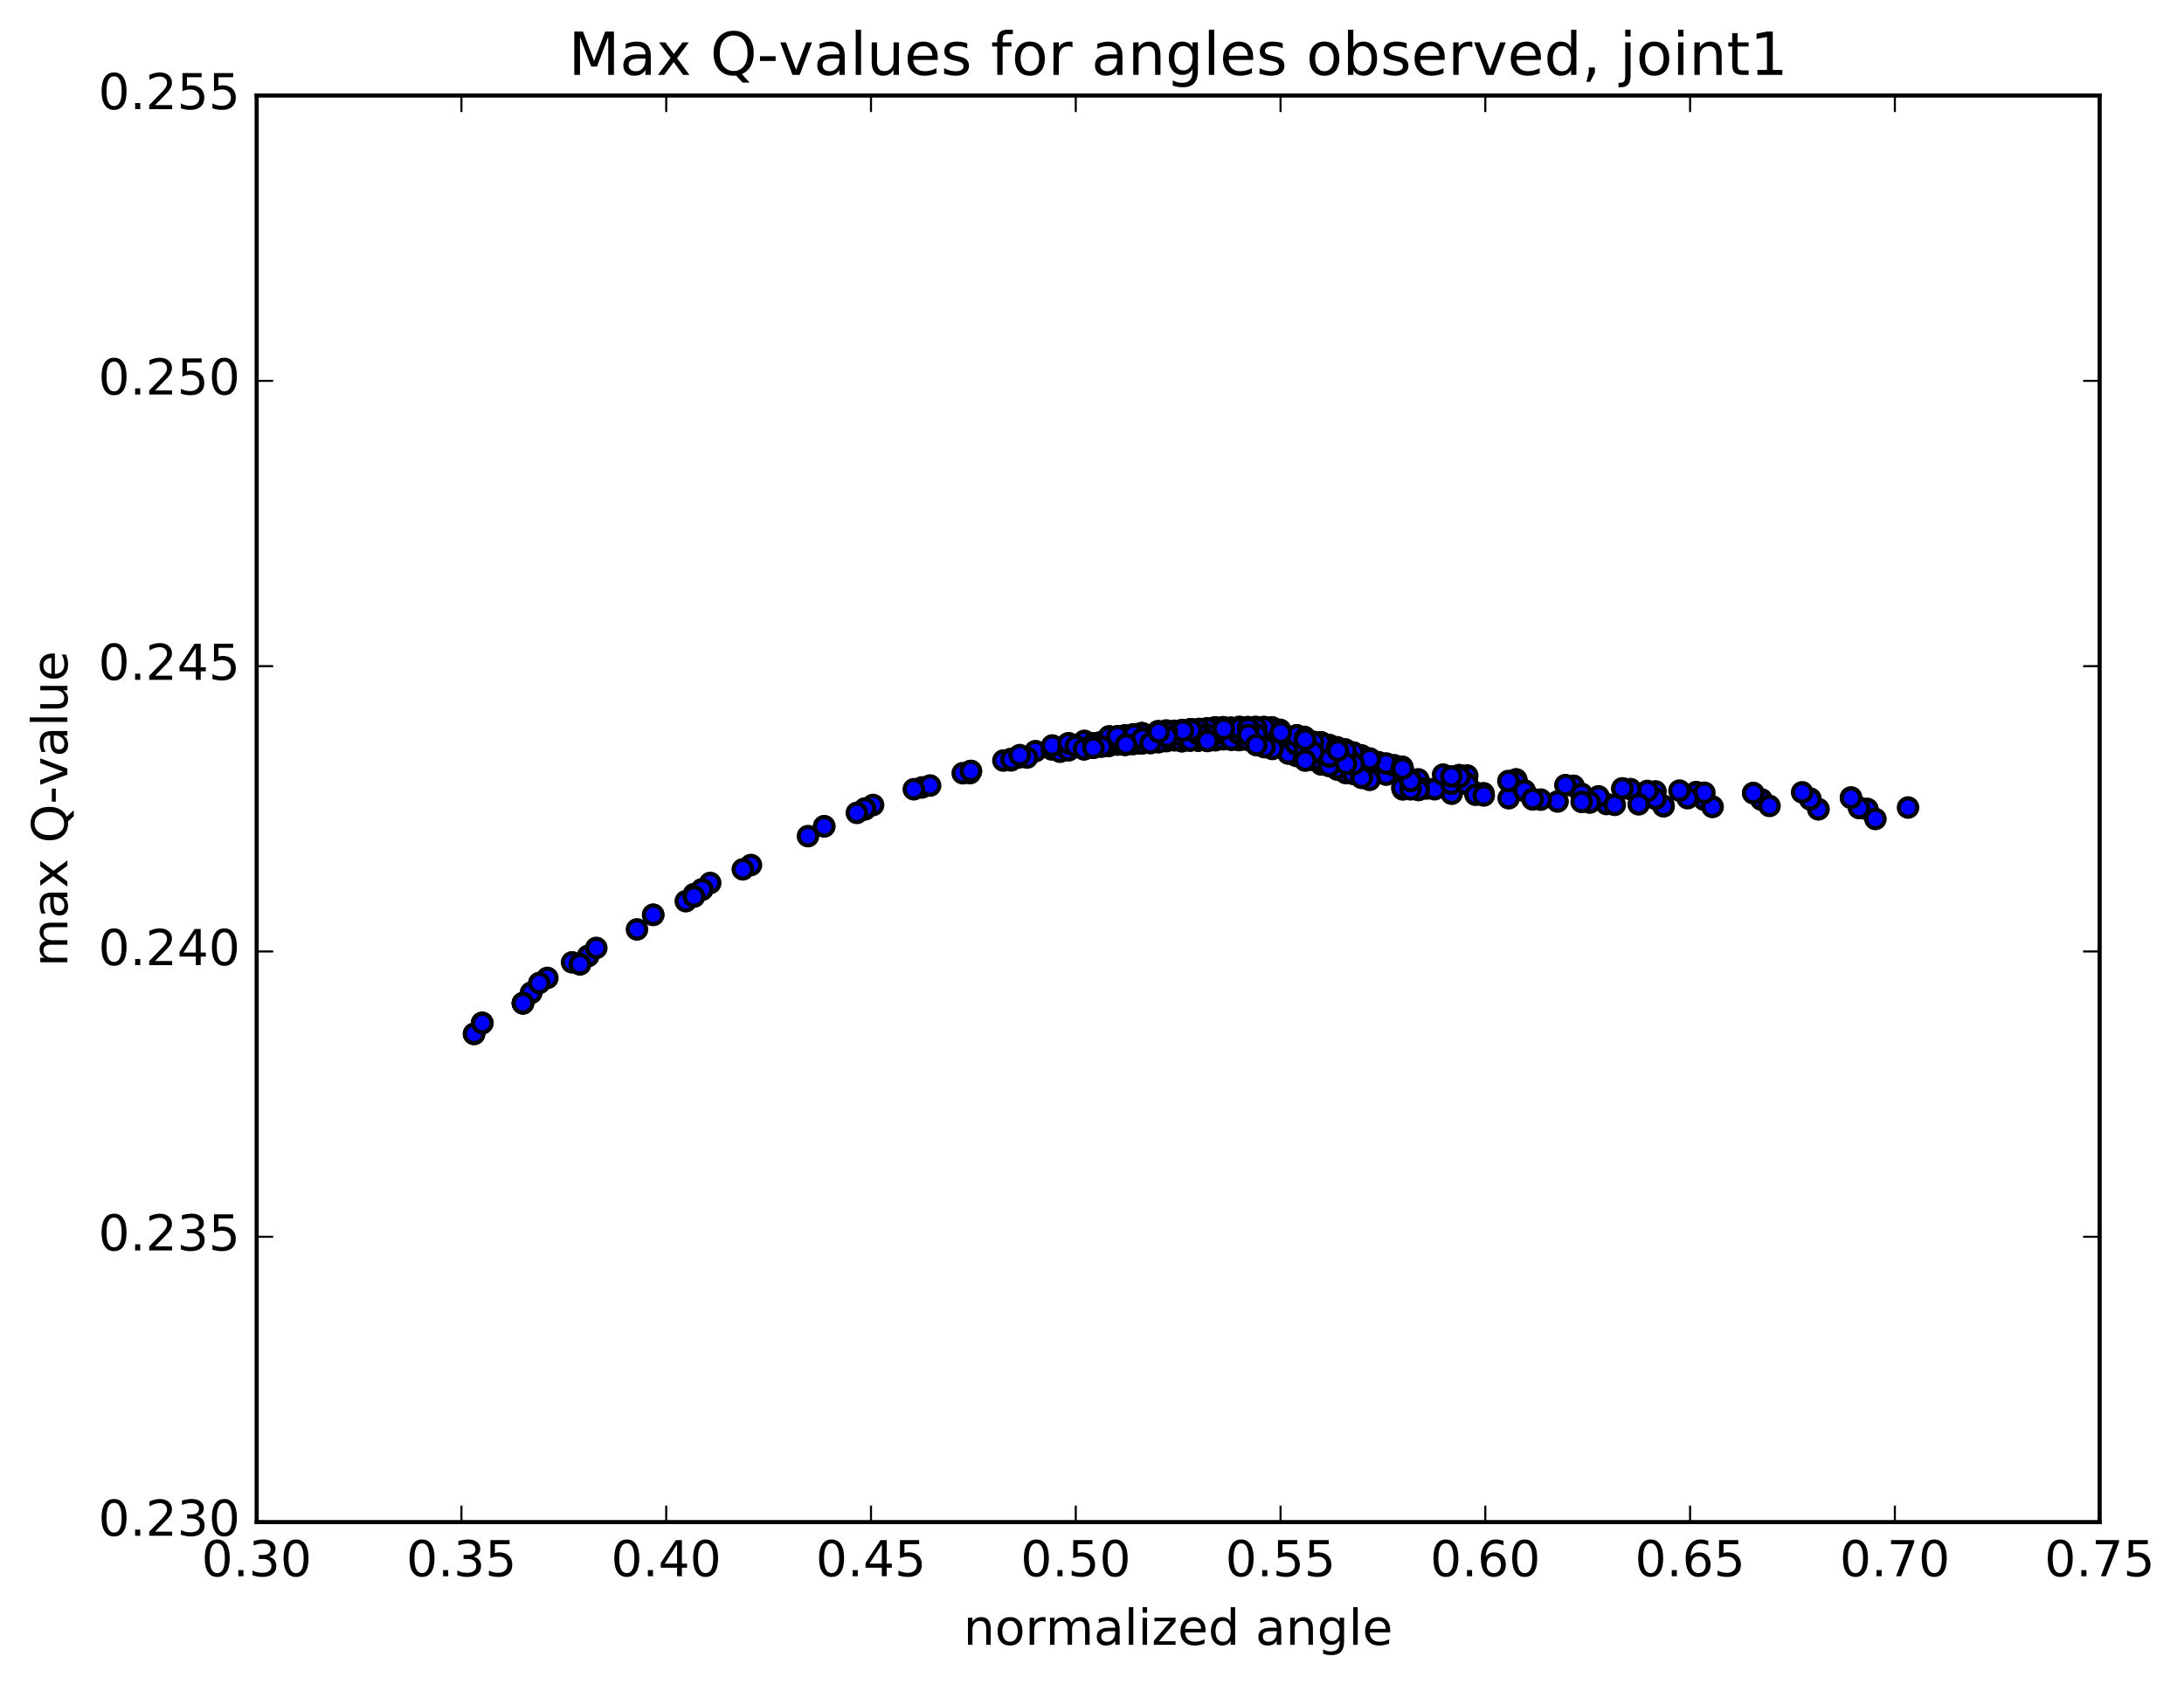 <?xml version="1.0" encoding="utf-8" standalone="no"?>
<!DOCTYPE svg PUBLIC "-//W3C//DTD SVG 1.1//EN"
  "http://www.w3.org/Graphics/SVG/1.1/DTD/svg11.dtd">
<!-- Created with matplotlib (http://matplotlib.org/) -->
<svg height="408pt" version="1.1" viewBox="0 0 529 408" width="529pt" xmlns="http://www.w3.org/2000/svg" xmlns:xlink="http://www.w3.org/1999/xlink">
 <defs>
  <style type="text/css">
*{stroke-linecap:butt;stroke-linejoin:round;stroke-miterlimit:100000;}
  </style>
 </defs>
 <g id="figure_1">
  <g id="patch_1">
   <path d="M 0 408.169 
L 529.127 408.169 
L 529.127 0 
L 0 0 
z
" style="fill:#ffffff;"/>
  </g>
  <g id="axes_1">
   <g id="patch_2">
    <path d="M 62.167 368.742 
L 508.567 368.742 
L 508.567 23.142 
L 62.167 23.142 
z
" style="fill:#ffffff;"/>
   </g>
   <g id="PathCollection_1">
    <defs>
     <path d="M 0 2.236 
C 0.593 2.236 1.162 2 1.581 1.581 
C 2 1.162 2.236 0.593 2.236 0 
C 2.236 -0.593 2 -1.162 1.581 -1.581 
C 1.162 -2 0.593 -2.236 0 -2.236 
C -0.593 -2.236 -1.162 -2 -1.581 -1.581 
C -2 -1.162 -2.236 -0.593 -2.236 0 
C -2.236 0.593 -2 1.162 -1.581 1.581 
C -1.162 2 -0.593 2.236 0 2.236 
z
" id="m5a41e1a35a" style="stroke:#000000;"/>
    </defs>
    <g clip-path="url(#p334aaefe8d)">
     <use style="fill:#0000ff;stroke:#000000;" x="138.564" xlink:href="#m5a41e1a35a" y="233.136"/>
     <use style="fill:#0000ff;stroke:#000000;" x="260.595" xlink:href="#m5a41e1a35a" y="180.76"/>
     <use style="fill:#0000ff;stroke:#000000;" x="262.566" xlink:href="#m5a41e1a35a" y="181.458"/>
     <use style="fill:#0000ff;stroke:#000000;" x="274.408" xlink:href="#m5a41e1a35a" y="180.221"/>
     <use style="fill:#0000ff;stroke:#000000;" x="286.25" xlink:href="#m5a41e1a35a" y="179.502"/>
     <use style="fill:#0000ff;stroke:#000000;" x="294.149" xlink:href="#m5a41e1a35a" y="176.555"/>
     <use style="fill:#0000ff;stroke:#000000;" x="284.279" xlink:href="#m5a41e1a35a" y="178.363"/>
     <use style="fill:#0000ff;stroke:#000000;" x="284.281" xlink:href="#m5a41e1a35a" y="178.365"/>
     <use style="fill:#0000ff;stroke:#000000;" x="284.283" xlink:href="#m5a41e1a35a" y="178.366"/>
     <use style="fill:#0000ff;stroke:#000000;" x="284.285" xlink:href="#m5a41e1a35a" y="178.367"/>
     <use style="fill:#0000ff;stroke:#000000;" x="284.287" xlink:href="#m5a41e1a35a" y="178.37"/>
     <use style="fill:#0000ff;stroke:#000000;" x="286.258" xlink:href="#m5a41e1a35a" y="179.578"/>
     <use style="fill:#0000ff;stroke:#000000;" x="294.157" xlink:href="#m5a41e1a35a" y="176.631"/>
     <use style="fill:#0000ff;stroke:#000000;" x="282.318" xlink:href="#m5a41e1a35a" y="177.345"/>
     <use style="fill:#0000ff;stroke:#000000;" x="270.479" xlink:href="#m5a41e1a35a" y="178.561"/>
     <use style="fill:#0000ff;stroke:#000000;" x="262.584" xlink:href="#m5a41e1a35a" y="181.518"/>
     <use style="fill:#0000ff;stroke:#000000;" x="272.453" xlink:href="#m5a41e1a35a" y="180.448"/>
     <use style="fill:#0000ff;stroke:#000000;" x="282.326" xlink:href="#m5a41e1a35a" y="178.485"/>
     <use style="fill:#0000ff;stroke:#000000;" x="280.359" xlink:href="#m5a41e1a35a" y="177.438"/>
     <use style="fill:#0000ff;stroke:#000000;" x="272.464" xlink:href="#m5a41e1a35a" y="180.39"/>
     <use style="fill:#0000ff;stroke:#000000;" x="282.337" xlink:href="#m5a41e1a35a" y="177.264"/>
     <use style="fill:#0000ff;stroke:#000000;" x="274.441" xlink:href="#m5a41e1a35a" y="180.217"/>
     <use style="fill:#0000ff;stroke:#000000;" x="286.284" xlink:href="#m5a41e1a35a" y="179.495"/>
     <use style="fill:#0000ff;stroke:#000000;" x="300.1" xlink:href="#m5a41e1a35a" y="179.273"/>
     <use style="fill:#0000ff;stroke:#000000;" x="307.999" xlink:href="#m5a41e1a35a" y="176.331"/>
     <use style="fill:#0000ff;stroke:#000000;" x="300.104" xlink:href="#m5a41e1a35a" y="179.268"/>
     <use style="fill:#0000ff;stroke:#000000;" x="308.003" xlink:href="#m5a41e1a35a" y="176.327"/>
     <use style="fill:#0000ff;stroke:#000000;" x="298.133" xlink:href="#m5a41e1a35a" y="177.842"/>
     <use style="fill:#0000ff;stroke:#000000;" x="296.166" xlink:href="#m5a41e1a35a" y="176.463"/>
     <use style="fill:#0000ff;stroke:#000000;" x="286.3" xlink:href="#m5a41e1a35a" y="176.952"/>
     <use style="fill:#0000ff;stroke:#000000;" x="278.406" xlink:href="#m5a41e1a35a" y="179.896"/>
     <use style="fill:#0000ff;stroke:#000000;" x="290.248" xlink:href="#m5a41e1a35a" y="179.342"/>
     <use style="fill:#0000ff;stroke:#000000;" x="300.122" xlink:href="#m5a41e1a35a" y="177.733"/>
     <use style="fill:#0000ff;stroke:#000000;" x="298.154" xlink:href="#m5a41e1a35a" y="176.319"/>
     <use style="fill:#0000ff;stroke:#000000;" x="286.316" xlink:href="#m5a41e1a35a" y="176.863"/>
     <use style="fill:#0000ff;stroke:#000000;" x="274.477" xlink:href="#m5a41e1a35a" y="177.911"/>
     <use style="fill:#0000ff;stroke:#000000;" x="268.556" xlink:href="#m5a41e1a35a" y="180.654"/>
     <use style="fill:#0000ff;stroke:#000000;" x="280.398" xlink:href="#m5a41e1a35a" y="179.675"/>
     <use style="fill:#0000ff;stroke:#000000;" x="288.297" xlink:href="#m5a41e1a35a" y="176.721"/>
     <use style="fill:#0000ff;stroke:#000000;" x="278.428" xlink:href="#m5a41e1a35a" y="178.641"/>
     <use style="fill:#0000ff;stroke:#000000;" x="276.461" xlink:href="#m5a41e1a35a" y="177.671"/>
     <use style="fill:#0000ff;stroke:#000000;" x="266.591" xlink:href="#m5a41e1a35a" y="179.851"/>
     <use style="fill:#0000ff;stroke:#000000;" x="266.594" xlink:href="#m5a41e1a35a" y="179.843"/>
     <use style="fill:#0000ff;stroke:#000000;" x="268.565" xlink:href="#m5a41e1a35a" y="180.666"/>
     <use style="fill:#0000ff;stroke:#000000;" x="276.464" xlink:href="#m5a41e1a35a" y="177.703"/>
     <use style="fill:#0000ff;stroke:#000000;" x="262.652" xlink:href="#m5a41e1a35a" y="179.474"/>
     <use style="fill:#0000ff;stroke:#000000;" x="250.814" xlink:href="#m5a41e1a35a" y="181.97"/>
     <use style="fill:#0000ff;stroke:#000000;" x="244.892" xlink:href="#m5a41e1a35a" y="184.211"/>
     <use style="fill:#0000ff;stroke:#000000;" x="254.766" xlink:href="#m5a41e1a35a" y="181.555"/>
     <use style="fill:#0000ff;stroke:#000000;" x="256.737" xlink:href="#m5a41e1a35a" y="182.111"/>
     <use style="fill:#0000ff;stroke:#000000;" x="268.579" xlink:href="#m5a41e1a35a" y="180.619"/>
     <use style="fill:#0000ff;stroke:#000000;" x="276.478" xlink:href="#m5a41e1a35a" y="177.657"/>
     <use style="fill:#0000ff;stroke:#000000;" x="268.583" xlink:href="#m5a41e1a35a" y="180.604"/>
     <use style="fill:#0000ff;stroke:#000000;" x="278.457" xlink:href="#m5a41e1a35a" y="178.545"/>
     <use style="fill:#0000ff;stroke:#000000;" x="280.428" xlink:href="#m5a41e1a35a" y="179.621"/>
     <use style="fill:#0000ff;stroke:#000000;" x="290.301" xlink:href="#m5a41e1a35a" y="177.824"/>
     <use style="fill:#0000ff;stroke:#000000;" x="290.303" xlink:href="#m5a41e1a35a" y="177.82"/>
     <use style="fill:#0000ff;stroke:#000000;" x="292.274" xlink:href="#m5a41e1a35a" y="179.156"/>
     <use style="fill:#0000ff;stroke:#000000;" x="302.147" xlink:href="#m5a41e1a35a" y="177.593"/>
     <use style="fill:#0000ff;stroke:#000000;" x="300.18" xlink:href="#m5a41e1a35a" y="176.111"/>
     <use style="fill:#0000ff;stroke:#000000;" x="290.31" xlink:href="#m5a41e1a35a" y="177.796"/>
     <use style="fill:#0000ff;stroke:#000000;" x="290.312" xlink:href="#m5a41e1a35a" y="177.767"/>
     <use style="fill:#0000ff;stroke:#000000;" x="290.314" xlink:href="#m5a41e1a35a" y="177.756"/>
     <use style="fill:#0000ff;stroke:#000000;" x="292.285" xlink:href="#m5a41e1a35a" y="179.11"/>
     <use style="fill:#0000ff;stroke:#000000;" x="304.127" xlink:href="#m5a41e1a35a" y="179.819"/>
     <use style="fill:#0000ff;stroke:#000000;" x="314" xlink:href="#m5a41e1a35a" y="180.424"/>
     <use style="fill:#0000ff;stroke:#000000;" x="314.002" xlink:href="#m5a41e1a35a" y="180.426"/>
     <use style="fill:#0000ff;stroke:#000000;" x="315.972" xlink:href="#m5a41e1a35a" y="183.554"/>
     <use style="fill:#0000ff;stroke:#000000;" x="325.846" xlink:href="#m5a41e1a35a" y="184.308"/>
     <use style="fill:#0000ff;stroke:#000000;" x="323.878" xlink:href="#m5a41e1a35a" y="181.113"/>
     <use style="fill:#0000ff;stroke:#000000;" x="310.066" xlink:href="#m5a41e1a35a" y="176.802"/>
     <use style="fill:#0000ff;stroke:#000000;" x="296.254" xlink:href="#m5a41e1a35a" y="176.186"/>
     <use style="fill:#0000ff;stroke:#000000;" x="288.358" xlink:href="#m5a41e1a35a" y="179.132"/>
     <use style="fill:#0000ff;stroke:#000000;" x="298.231" xlink:href="#m5a41e1a35a" y="177.492"/>
     <use style="fill:#0000ff;stroke:#000000;" x="298.233" xlink:href="#m5a41e1a35a" y="177.513"/>
     <use style="fill:#0000ff;stroke:#000000;" x="300.204" xlink:href="#m5a41e1a35a" y="179.023"/>
     <use style="fill:#0000ff;stroke:#000000;" x="312.046" xlink:href="#m5a41e1a35a" y="182.229"/>
     <use style="fill:#0000ff;stroke:#000000;" x="319.945" xlink:href="#m5a41e1a35a" y="179.868"/>
     <use style="fill:#0000ff;stroke:#000000;" x="310.075" xlink:href="#m5a41e1a35a" y="179.252"/>
     <use style="fill:#0000ff;stroke:#000000;" x="312.046" xlink:href="#m5a41e1a35a" y="182.33"/>
     <use style="fill:#0000ff;stroke:#000000;" x="321.919" xlink:href="#m5a41e1a35a" y="183.032"/>
     <use style="fill:#0000ff;stroke:#000000;" x="319.951" xlink:href="#m5a41e1a35a" y="179.876"/>
     <use style="fill:#0000ff;stroke:#000000;" x="310.081" xlink:href="#m5a41e1a35a" y="179.25"/>
     <use style="fill:#0000ff;stroke:#000000;" x="312.052" xlink:href="#m5a41e1a35a" y="182.328"/>
     <use style="fill:#0000ff;stroke:#000000;" x="319.95" xlink:href="#m5a41e1a35a" y="179.968"/>
     <use style="fill:#0000ff;stroke:#000000;" x="310.08" xlink:href="#m5a41e1a35a" y="179.349"/>
     <use style="fill:#0000ff;stroke:#000000;" x="310.082" xlink:href="#m5a41e1a35a" y="179.362"/>
     <use style="fill:#0000ff;stroke:#000000;" x="310.083" xlink:href="#m5a41e1a35a" y="179.372"/>
     <use style="fill:#0000ff;stroke:#000000;" x="312.053" xlink:href="#m5a41e1a35a" y="182.456"/>
     <use style="fill:#0000ff;stroke:#000000;" x="323.895" xlink:href="#m5a41e1a35a" y="186.386"/>
     <use style="fill:#0000ff;stroke:#000000;" x="331.793" xlink:href="#m5a41e1a35a" y="184.032"/>
     <use style="fill:#0000ff;stroke:#000000;" x="323.897" xlink:href="#m5a41e1a35a" y="186.395"/>
     <use style="fill:#0000ff;stroke:#000000;" x="333.769" xlink:href="#m5a41e1a35a" y="184.701"/>
     <use style="fill:#0000ff;stroke:#000000;" x="319.956" xlink:href="#m5a41e1a35a" y="180.116"/>
     <use style="fill:#0000ff;stroke:#000000;" x="312.061" xlink:href="#m5a41e1a35a" y="182.481"/>
     <use style="fill:#0000ff;stroke:#000000;" x="325.876" xlink:href="#m5a41e1a35a" y="187.1"/>
     <use style="fill:#0000ff;stroke:#000000;" x="335.749" xlink:href="#m5a41e1a35a" y="187.669"/>
     <use style="fill:#0000ff;stroke:#000000;" x="333.781" xlink:href="#m5a41e1a35a" y="184.631"/>
     <use style="fill:#0000ff;stroke:#000000;" x="323.911" xlink:href="#m5a41e1a35a" y="183.859"/>
     <use style="fill:#0000ff;stroke:#000000;" x="321.944" xlink:href="#m5a41e1a35a" y="180.683"/>
     <use style="fill:#0000ff;stroke:#000000;" x="312.074" xlink:href="#m5a41e1a35a" y="180.036"/>
     <use style="fill:#0000ff;stroke:#000000;" x="312.075" xlink:href="#m5a41e1a35a" y="180.037"/>
     <use style="fill:#0000ff;stroke:#000000;" x="312.077" xlink:href="#m5a41e1a35a" y="180.038"/>
     <use style="fill:#0000ff;stroke:#000000;" x="312.078" xlink:href="#m5a41e1a35a" y="180.037"/>
     <use style="fill:#0000ff;stroke:#000000;" x="312.08" xlink:href="#m5a41e1a35a" y="180.039"/>
     <use style="fill:#0000ff;stroke:#000000;" x="312.081" xlink:href="#m5a41e1a35a" y="180.048"/>
     <use style="fill:#0000ff;stroke:#000000;" x="312.083" xlink:href="#m5a41e1a35a" y="180.042"/>
     <use style="fill:#0000ff;stroke:#000000;" x="314.053" xlink:href="#m5a41e1a35a" y="183.144"/>
     <use style="fill:#0000ff;stroke:#000000;" x="321.952" xlink:href="#m5a41e1a35a" y="180.782"/>
     <use style="fill:#0000ff;stroke:#000000;" x="310.109" xlink:href="#m5a41e1a35a" y="179.517"/>
     <use style="fill:#0000ff;stroke:#000000;" x="308.141" xlink:href="#m5a41e1a35a" y="176.517"/>
     <use style="fill:#0000ff;stroke:#000000;" x="298.271" xlink:href="#m5a41e1a35a" y="177.778"/>
     <use style="fill:#0000ff;stroke:#000000;" x="296.304" xlink:href="#m5a41e1a35a" y="176.363"/>
     <use style="fill:#0000ff;stroke:#000000;" x="284.46" xlink:href="#m5a41e1a35a" y="178.201"/>
     <use style="fill:#0000ff;stroke:#000000;" x="286.43" xlink:href="#m5a41e1a35a" y="179.438"/>
     <use style="fill:#0000ff;stroke:#000000;" x="296.303" xlink:href="#m5a41e1a35a" y="177.785"/>
     <use style="fill:#0000ff;stroke:#000000;" x="294.335" xlink:href="#m5a41e1a35a" y="176.43"/>
     <use style="fill:#0000ff;stroke:#000000;" x="280.522" xlink:href="#m5a41e1a35a" y="177.255"/>
     <use style="fill:#0000ff;stroke:#000000;" x="270.653" xlink:href="#m5a41e1a35a" y="180.391"/>
     <use style="fill:#0000ff;stroke:#000000;" x="282.495" xlink:href="#m5a41e1a35a" y="179.55"/>
     <use style="fill:#0000ff;stroke:#000000;" x="294.337" xlink:href="#m5a41e1a35a" y="179.203"/>
     <use style="fill:#0000ff;stroke:#000000;" x="308.152" xlink:href="#m5a41e1a35a" y="181.281"/>
     <use style="fill:#0000ff;stroke:#000000;" x="316.051" xlink:href="#m5a41e1a35a" y="181.301"/>
     <use style="fill:#0000ff;stroke:#000000;" x="314.083" xlink:href="#m5a41e1a35a" y="178.235"/>
     <use style="fill:#0000ff;stroke:#000000;" x="306.187" xlink:href="#m5a41e1a35a" y="180.593"/>
     <use style="fill:#0000ff;stroke:#000000;" x="314.085" xlink:href="#m5a41e1a35a" y="178.234"/>
     <use style="fill:#0000ff;stroke:#000000;" x="304.214" xlink:href="#m5a41e1a35a" y="177.729"/>
     <use style="fill:#0000ff;stroke:#000000;" x="306.185" xlink:href="#m5a41e1a35a" y="180.701"/>
     <use style="fill:#0000ff;stroke:#000000;" x="316.058" xlink:href="#m5a41e1a35a" y="181.331"/>
     <use style="fill:#0000ff;stroke:#000000;" x="314.089" xlink:href="#m5a41e1a35a" y="178.247"/>
     <use style="fill:#0000ff;stroke:#000000;" x="300.276" xlink:href="#m5a41e1a35a" y="176.236"/>
     <use style="fill:#0000ff;stroke:#000000;" x="292.38" xlink:href="#m5a41e1a35a" y="179.183"/>
     <use style="fill:#0000ff;stroke:#000000;" x="300.279" xlink:href="#m5a41e1a35a" y="176.254"/>
     <use style="fill:#0000ff;stroke:#000000;" x="288.439" xlink:href="#m5a41e1a35a" y="176.664"/>
     <use style="fill:#0000ff;stroke:#000000;" x="280.543" xlink:href="#m5a41e1a35a" y="179.616"/>
     <use style="fill:#0000ff;stroke:#000000;" x="294.359" xlink:href="#m5a41e1a35a" y="179.17"/>
     <use style="fill:#0000ff;stroke:#000000;" x="302.257" xlink:href="#m5a41e1a35a" y="176.233"/>
     <use style="fill:#0000ff;stroke:#000000;" x="292.387" xlink:href="#m5a41e1a35a" y="179.197"/>
     <use style="fill:#0000ff;stroke:#000000;" x="300.286" xlink:href="#m5a41e1a35a" y="176.253"/>
     <use style="fill:#0000ff;stroke:#000000;" x="290.415" xlink:href="#m5a41e1a35a" y="177.911"/>
     <use style="fill:#0000ff;stroke:#000000;" x="292.386" xlink:href="#m5a41e1a35a" y="179.269"/>
     <use style="fill:#0000ff;stroke:#000000;" x="306.201" xlink:href="#m5a41e1a35a" y="180.736"/>
     <use style="fill:#0000ff;stroke:#000000;" x="320.016" xlink:href="#m5a41e1a35a" y="185.196"/>
     <use style="fill:#0000ff;stroke:#000000;" x="327.914" xlink:href="#m5a41e1a35a" y="182.836"/>
     <use style="fill:#0000ff;stroke:#000000;" x="316.075" xlink:href="#m5a41e1a35a" y="179.004"/>
     <use style="fill:#0000ff;stroke:#000000;" x="304.235" xlink:href="#m5a41e1a35a" y="176.314"/>
     <use style="fill:#0000ff;stroke:#000000;" x="292.392" xlink:href="#m5a41e1a35a" y="177.936"/>
     <use style="fill:#0000ff;stroke:#000000;" x="292.393" xlink:href="#m5a41e1a35a" y="177.934"/>
     <use style="fill:#0000ff;stroke:#000000;" x="292.394" xlink:href="#m5a41e1a35a" y="177.938"/>
     <use style="fill:#0000ff;stroke:#000000;" x="294.365" xlink:href="#m5a41e1a35a" y="179.341"/>
     <use style="fill:#0000ff;stroke:#000000;" x="304.238" xlink:href="#m5a41e1a35a" y="177.859"/>
     <use style="fill:#0000ff;stroke:#000000;" x="304.239" xlink:href="#m5a41e1a35a" y="177.864"/>
     <use style="fill:#0000ff;stroke:#000000;" x="306.209" xlink:href="#m5a41e1a35a" y="180.868"/>
     <use style="fill:#0000ff;stroke:#000000;" x="316.081" xlink:href="#m5a41e1a35a" y="181.504"/>
     <use style="fill:#0000ff;stroke:#000000;" x="316.082" xlink:href="#m5a41e1a35a" y="181.516"/>
     <use style="fill:#0000ff;stroke:#000000;" x="314.115" xlink:href="#m5a41e1a35a" y="178.422"/>
     <use style="fill:#0000ff;stroke:#000000;" x="304.245" xlink:href="#m5a41e1a35a" y="180.185"/>
     <use style="fill:#0000ff;stroke:#000000;" x="314.118" xlink:href="#m5a41e1a35a" y="180.797"/>
     <use style="fill:#0000ff;stroke:#000000;" x="316.088" xlink:href="#m5a41e1a35a" y="183.936"/>
     <use style="fill:#0000ff;stroke:#000000;" x="325.957" xlink:href="#m5a41e1a35a" y="187.276"/>
     <use style="fill:#0000ff;stroke:#000000;" x="339.772" xlink:href="#m5a41e1a35a" y="191.243"/>
     <use style="fill:#0000ff;stroke:#000000;" x="351.614" xlink:href="#m5a41e1a35a" y="192.284"/>
     <use style="fill:#0000ff;stroke:#000000;" x="365.429" xlink:href="#m5a41e1a35a" y="193.375"/>
     <use style="fill:#0000ff;stroke:#000000;" x="377.271" xlink:href="#m5a41e1a35a" y="194.162"/>
     <use style="fill:#0000ff;stroke:#000000;" x="389.113" xlink:href="#m5a41e1a35a" y="194.781"/>
     <use style="fill:#0000ff;stroke:#000000;" x="402.929" xlink:href="#m5a41e1a35a" y="195.236"/>
     <use style="fill:#0000ff;stroke:#000000;" x="410.828" xlink:href="#m5a41e1a35a" y="191.911"/>
     <use style="fill:#0000ff;stroke:#000000;" x="400.958" xlink:href="#m5a41e1a35a" y="193.447"/>
     <use style="fill:#0000ff;stroke:#000000;" x="402.928" xlink:href="#m5a41e1a35a" y="195.301"/>
     <use style="fill:#0000ff;stroke:#000000;" x="412.802" xlink:href="#m5a41e1a35a" y="193.708"/>
     <use style="fill:#0000ff;stroke:#000000;" x="412.802" xlink:href="#m5a41e1a35a" y="193.719"/>
     <use style="fill:#0000ff;stroke:#000000;" x="410.834" xlink:href="#m5a41e1a35a" y="191.945"/>
     <use style="fill:#0000ff;stroke:#000000;" x="402.937" xlink:href="#m5a41e1a35a" y="195.266"/>
     <use style="fill:#0000ff;stroke:#000000;" x="414.781" xlink:href="#m5a41e1a35a" y="195.404"/>
     <use style="fill:#0000ff;stroke:#000000;" x="426.628" xlink:href="#m5a41e1a35a" y="193.671"/>
     <use style="fill:#0000ff;stroke:#000000;" x="426.629" xlink:href="#m5a41e1a35a" y="193.683"/>
     <use style="fill:#0000ff;stroke:#000000;" x="428.598" xlink:href="#m5a41e1a35a" y="195.239"/>
     <use style="fill:#0000ff;stroke:#000000;" x="440.44" xlink:href="#m5a41e1a35a" y="196.025"/>
     <use style="fill:#0000ff;stroke:#000000;" x="450.314" xlink:href="#m5a41e1a35a" y="195.67"/>
     <use style="fill:#0000ff;stroke:#000000;" x="448.345" xlink:href="#m5a41e1a35a" y="193.194"/>
     <use style="fill:#0000ff;stroke:#000000;" x="438.473" xlink:href="#m5a41e1a35a" y="193.515"/>
     <use style="fill:#0000ff;stroke:#000000;" x="438.473" xlink:href="#m5a41e1a35a" y="193.515"/>
     <use style="fill:#0000ff;stroke:#000000;" x="440.443" xlink:href="#m5a41e1a35a" y="196.038"/>
     <use style="fill:#0000ff;stroke:#000000;" x="452.29" xlink:href="#m5a41e1a35a" y="196.008"/>
     <use style="fill:#0000ff;stroke:#000000;" x="452.29" xlink:href="#m5a41e1a35a" y="196.009"/>
     <use style="fill:#0000ff;stroke:#000000;" x="454.259" xlink:href="#m5a41e1a35a" y="198.398"/>
     <use style="fill:#0000ff;stroke:#000000;" x="462.159" xlink:href="#m5a41e1a35a" y="195.631"/>
     <use style="fill:#0000ff;stroke:#000000;" x="450.314" xlink:href="#m5a41e1a35a" y="195.751"/>
     <use style="fill:#0000ff;stroke:#000000;" x="448.345" xlink:href="#m5a41e1a35a" y="193.293"/>
     <use style="fill:#0000ff;stroke:#000000;" x="438.474" xlink:href="#m5a41e1a35a" y="193.612"/>
     <use style="fill:#0000ff;stroke:#000000;" x="438.474" xlink:href="#m5a41e1a35a" y="193.618"/>
     <use style="fill:#0000ff;stroke:#000000;" x="436.505" xlink:href="#m5a41e1a35a" y="191.941"/>
     <use style="fill:#0000ff;stroke:#000000;" x="424.665" xlink:href="#m5a41e1a35a" y="192.132"/>
     <use style="fill:#0000ff;stroke:#000000;" x="414.796" xlink:href="#m5a41e1a35a" y="195.474"/>
     <use style="fill:#0000ff;stroke:#000000;" x="424.669" xlink:href="#m5a41e1a35a" y="192.14"/>
     <use style="fill:#0000ff;stroke:#000000;" x="412.829" xlink:href="#m5a41e1a35a" y="192.05"/>
     <use style="fill:#0000ff;stroke:#000000;" x="400.989" xlink:href="#m5a41e1a35a" y="191.728"/>
     <use style="fill:#0000ff;stroke:#000000;" x="391.12" xlink:href="#m5a41e1a35a" y="194.977"/>
     <use style="fill:#0000ff;stroke:#000000;" x="400.994" xlink:href="#m5a41e1a35a" y="193.498"/>
     <use style="fill:#0000ff;stroke:#000000;" x="399.025" xlink:href="#m5a41e1a35a" y="191.615"/>
     <use style="fill:#0000ff;stroke:#000000;" x="387.182" xlink:href="#m5a41e1a35a" y="192.928"/>
     <use style="fill:#0000ff;stroke:#000000;" x="260.595" xlink:href="#m5a41e1a35a" y="180.76"/>
     <use style="fill:#0000ff;stroke:#000000;" x="258.627" xlink:href="#m5a41e1a35a" y="180.206"/>
     <use style="fill:#0000ff;stroke:#000000;" x="244.815" xlink:href="#m5a41e1a35a" y="183.872"/>
     <use style="fill:#0000ff;stroke:#000000;" x="234.947" xlink:href="#m5a41e1a35a" y="187.296"/>
     <use style="fill:#0000ff;stroke:#000000;" x="246.794" xlink:href="#m5a41e1a35a" y="183.489"/>
     <use style="fill:#0000ff;stroke:#000000;" x="248.765" xlink:href="#m5a41e1a35a" y="183.518"/>
     <use style="fill:#0000ff;stroke:#000000;" x="262.581" xlink:href="#m5a41e1a35a" y="181.401"/>
     <use style="fill:#0000ff;stroke:#000000;" x="274.428" xlink:href="#m5a41e1a35a" y="179.011"/>
     <use style="fill:#0000ff;stroke:#000000;" x="274.43" xlink:href="#m5a41e1a35a" y="179.009"/>
     <use style="fill:#0000ff;stroke:#000000;" x="274.432" xlink:href="#m5a41e1a35a" y="179.011"/>
     <use style="fill:#0000ff;stroke:#000000;" x="274.434" xlink:href="#m5a41e1a35a" y="179.011"/>
     <use style="fill:#0000ff;stroke:#000000;" x="272.466" xlink:href="#m5a41e1a35a" y="178.141"/>
     <use style="fill:#0000ff;stroke:#000000;" x="264.571" xlink:href="#m5a41e1a35a" y="181.098"/>
     <use style="fill:#0000ff;stroke:#000000;" x="276.418" xlink:href="#m5a41e1a35a" y="178.762"/>
     <use style="fill:#0000ff;stroke:#000000;" x="276.42" xlink:href="#m5a41e1a35a" y="178.761"/>
     <use style="fill:#0000ff;stroke:#000000;" x="278.391" xlink:href="#m5a41e1a35a" y="179.791"/>
     <use style="fill:#0000ff;stroke:#000000;" x="290.238" xlink:href="#m5a41e1a35a" y="177.853"/>
     <use style="fill:#0000ff;stroke:#000000;" x="290.24" xlink:href="#m5a41e1a35a" y="177.85"/>
     <use style="fill:#0000ff;stroke:#000000;" x="290.243" xlink:href="#m5a41e1a35a" y="177.85"/>
     <use style="fill:#0000ff;stroke:#000000;" x="290.245" xlink:href="#m5a41e1a35a" y="177.848"/>
     <use style="fill:#0000ff;stroke:#000000;" x="292.216" xlink:href="#m5a41e1a35a" y="179.175"/>
     <use style="fill:#0000ff;stroke:#000000;" x="306.032" xlink:href="#m5a41e1a35a" y="180.193"/>
     <use style="fill:#0000ff;stroke:#000000;" x="317.875" xlink:href="#m5a41e1a35a" y="183.925"/>
     <use style="fill:#0000ff;stroke:#000000;" x="331.691" xlink:href="#m5a41e1a35a" y="188.452"/>
     <use style="fill:#0000ff;stroke:#000000;" x="343.538" xlink:href="#m5a41e1a35a" y="188.806"/>
     <use style="fill:#0000ff;stroke:#000000;" x="345.509" xlink:href="#m5a41e1a35a" y="191.023"/>
     <use style="fill:#0000ff;stroke:#000000;" x="357.351" xlink:href="#m5a41e1a35a" y="192.024"/>
     <use style="fill:#0000ff;stroke:#000000;" x="367.224" xlink:href="#m5a41e1a35a" y="188.836"/>
     <use style="fill:#0000ff;stroke:#000000;" x="355.385" xlink:href="#m5a41e1a35a" y="187.878"/>
     <use style="fill:#0000ff;stroke:#000000;" x="347.49" xlink:href="#m5a41e1a35a" y="191.202"/>
     <use style="fill:#0000ff;stroke:#000000;" x="359.333" xlink:href="#m5a41e1a35a" y="192.169"/>
     <use style="fill:#0000ff;stroke:#000000;" x="367.232" xlink:href="#m5a41e1a35a" y="188.848"/>
     <use style="fill:#0000ff;stroke:#000000;" x="355.389" xlink:href="#m5a41e1a35a" y="189.911"/>
     <use style="fill:#0000ff;stroke:#000000;" x="355.392" xlink:href="#m5a41e1a35a" y="189.916"/>
     <use style="fill:#0000ff;stroke:#000000;" x="355.395" xlink:href="#m5a41e1a35a" y="189.911"/>
     <use style="fill:#0000ff;stroke:#000000;" x="355.398" xlink:href="#m5a41e1a35a" y="189.939"/>
     <use style="fill:#0000ff;stroke:#000000;" x="357.369" xlink:href="#m5a41e1a35a" y="192.129"/>
     <use style="fill:#0000ff;stroke:#000000;" x="367.242" xlink:href="#m5a41e1a35a" y="188.968"/>
     <use style="fill:#0000ff;stroke:#000000;" x="353.431" xlink:href="#m5a41e1a35a" y="187.843"/>
     <use style="fill:#0000ff;stroke:#000000;" x="343.563" xlink:href="#m5a41e1a35a" y="190.996"/>
     <use style="fill:#0000ff;stroke:#000000;" x="353.435" xlink:href="#m5a41e1a35a" y="187.861"/>
     <use style="fill:#0000ff;stroke:#000000;" x="339.624" xlink:href="#m5a41e1a35a" y="185.841"/>
     <use style="fill:#0000ff;stroke:#000000;" x="327.785" xlink:href="#m5a41e1a35a" y="182.328"/>
     <use style="fill:#0000ff;stroke:#000000;" x="319.89" xlink:href="#m5a41e1a35a" y="184.685"/>
     <use style="fill:#0000ff;stroke:#000000;" x="329.763" xlink:href="#m5a41e1a35a" y="182.987"/>
     <use style="fill:#0000ff;stroke:#000000;" x="319.895" xlink:href="#m5a41e1a35a" y="184.689"/>
     <use style="fill:#0000ff;stroke:#000000;" x="327.794" xlink:href="#m5a41e1a35a" y="182.328"/>
     <use style="fill:#0000ff;stroke:#000000;" x="315.955" xlink:href="#m5a41e1a35a" y="178.523"/>
     <use style="fill:#0000ff;stroke:#000000;" x="304.117" xlink:href="#m5a41e1a35a" y="176.097"/>
     <use style="fill:#0000ff;stroke:#000000;" x="294.249" xlink:href="#m5a41e1a35a" y="179.051"/>
     <use style="fill:#0000ff;stroke:#000000;" x="304.122" xlink:href="#m5a41e1a35a" y="177.494"/>
     <use style="fill:#0000ff;stroke:#000000;" x="306.093" xlink:href="#m5a41e1a35a" y="180.289"/>
     <use style="fill:#0000ff;stroke:#000000;" x="315.967" xlink:href="#m5a41e1a35a" y="180.909"/>
     <use style="fill:#0000ff;stroke:#000000;" x="315.968" xlink:href="#m5a41e1a35a" y="180.928"/>
     <use style="fill:#0000ff;stroke:#000000;" x="317.939" xlink:href="#m5a41e1a35a" y="184.08"/>
     <use style="fill:#0000ff;stroke:#000000;" x="329.782" xlink:href="#m5a41e1a35a" y="188.133"/>
     <use style="fill:#0000ff;stroke:#000000;" x="337.68" xlink:href="#m5a41e1a35a" y="185.456"/>
     <use style="fill:#0000ff;stroke:#000000;" x="327.812" xlink:href="#m5a41e1a35a" y="187.444"/>
     <use style="fill:#0000ff;stroke:#000000;" x="339.654" xlink:href="#m5a41e1a35a" y="190.849"/>
     <use style="fill:#0000ff;stroke:#000000;" x="351.501" xlink:href="#m5a41e1a35a" y="189.869"/>
     <use style="fill:#0000ff;stroke:#000000;" x="349.533" xlink:href="#m5a41e1a35a" y="187.658"/>
     <use style="fill:#0000ff;stroke:#000000;" x="337.694" xlink:href="#m5a41e1a35a" y="185.398"/>
     <use style="fill:#0000ff;stroke:#000000;" x="325.851" xlink:href="#m5a41e1a35a" y="184.203"/>
     <use style="fill:#0000ff;stroke:#000000;" x="327.822" xlink:href="#m5a41e1a35a" y="187.465"/>
     <use style="fill:#0000ff;stroke:#000000;" x="335.72" xlink:href="#m5a41e1a35a" y="184.96"/>
     <use style="fill:#0000ff;stroke:#000000;" x="321.908" xlink:href="#m5a41e1a35a" y="180.453"/>
     <use style="fill:#0000ff;stroke:#000000;" x="312.039" xlink:href="#m5a41e1a35a" y="182.179"/>
     <use style="fill:#0000ff;stroke:#000000;" x="323.882" xlink:href="#m5a41e1a35a" y="186.105"/>
     <use style="fill:#0000ff;stroke:#000000;" x="331.78" xlink:href="#m5a41e1a35a" y="183.753"/>
     <use style="fill:#0000ff;stroke:#000000;" x="319.94" xlink:href="#m5a41e1a35a" y="179.833"/>
     <use style="fill:#0000ff;stroke:#000000;" x="308.101" xlink:href="#m5a41e1a35a" y="176.22"/>
     <use style="fill:#0000ff;stroke:#000000;" x="294.288" xlink:href="#m5a41e1a35a" y="176.217"/>
     <use style="fill:#0000ff;stroke:#000000;" x="282.445" xlink:href="#m5a41e1a35a" y="178.125"/>
     <use style="fill:#0000ff;stroke:#000000;" x="284.416" xlink:href="#m5a41e1a35a" y="179.309"/>
     <use style="fill:#0000ff;stroke:#000000;" x="296.258" xlink:href="#m5a41e1a35a" y="179.027"/>
     <use style="fill:#0000ff;stroke:#000000;" x="306.13" xlink:href="#m5a41e1a35a" y="178.025"/>
     <use style="fill:#0000ff;stroke:#000000;" x="308.1" xlink:href="#m5a41e1a35a" y="181.049"/>
     <use style="fill:#0000ff;stroke:#000000;" x="319.946" xlink:href="#m5a41e1a35a" y="182.351"/>
     <use style="fill:#0000ff;stroke:#000000;" x="319.947" xlink:href="#m5a41e1a35a" y="182.356"/>
     <use style="fill:#0000ff;stroke:#000000;" x="319.948" xlink:href="#m5a41e1a35a" y="182.354"/>
     <use style="fill:#0000ff;stroke:#000000;" x="319.949" xlink:href="#m5a41e1a35a" y="182.35"/>
     <use style="fill:#0000ff;stroke:#000000;" x="319.95" xlink:href="#m5a41e1a35a" y="182.359"/>
     <use style="fill:#0000ff;stroke:#000000;" x="321.92" xlink:href="#m5a41e1a35a" y="185.568"/>
     <use style="fill:#0000ff;stroke:#000000;" x="331.792" xlink:href="#m5a41e1a35a" y="183.892"/>
     <use style="fill:#0000ff;stroke:#000000;" x="321.922" xlink:href="#m5a41e1a35a" y="183.12"/>
     <use style="fill:#0000ff;stroke:#000000;" x="319.954" xlink:href="#m5a41e1a35a" y="179.971"/>
     <use style="fill:#0000ff;stroke:#000000;" x="308.114" xlink:href="#m5a41e1a35a" y="176.343"/>
     <use style="fill:#0000ff;stroke:#000000;" x="298.244" xlink:href="#m5a41e1a35a" y="177.618"/>
     <use style="fill:#0000ff;stroke:#000000;" x="296.276" xlink:href="#m5a41e1a35a" y="176.219"/>
     <use style="fill:#0000ff;stroke:#000000;" x="288.38" xlink:href="#m5a41e1a35a" y="179.151"/>
     <use style="fill:#0000ff;stroke:#000000;" x="300.221" xlink:href="#m5a41e1a35a" y="179.032"/>
     <use style="fill:#0000ff;stroke:#000000;" x="310.094" xlink:href="#m5a41e1a35a" y="179.244"/>
     <use style="fill:#0000ff;stroke:#000000;" x="310.095" xlink:href="#m5a41e1a35a" y="179.234"/>
     <use style="fill:#0000ff;stroke:#000000;" x="310.096" xlink:href="#m5a41e1a35a" y="179.232"/>
     <use style="fill:#0000ff;stroke:#000000;" x="312.066" xlink:href="#m5a41e1a35a" y="182.339"/>
     <use style="fill:#0000ff;stroke:#000000;" x="321.937" xlink:href="#m5a41e1a35a" y="180.61"/>
     <use style="fill:#0000ff;stroke:#000000;" x="308.124" xlink:href="#m5a41e1a35a" y="176.355"/>
     <use style="fill:#0000ff;stroke:#000000;" x="296.285" xlink:href="#m5a41e1a35a" y="176.236"/>
     <use style="fill:#0000ff;stroke:#000000;" x="282.472" xlink:href="#m5a41e1a35a" y="176.966"/>
     <use style="fill:#0000ff;stroke:#000000;" x="268.659" xlink:href="#m5a41e1a35a" y="178.4"/>
     <use style="fill:#0000ff;stroke:#000000;" x="258.79" xlink:href="#m5a41e1a35a" y="181.654"/>
     <use style="fill:#0000ff;stroke:#000000;" x="272.605" xlink:href="#m5a41e1a35a" y="180.1"/>
     <use style="fill:#0000ff;stroke:#000000;" x="284.447" xlink:href="#m5a41e1a35a" y="179.32"/>
     <use style="fill:#0000ff;stroke:#000000;" x="294.319" xlink:href="#m5a41e1a35a" y="176.31"/>
     <use style="fill:#0000ff;stroke:#000000;" x="280.506" xlink:href="#m5a41e1a35a" y="177.149"/>
     <use style="fill:#0000ff;stroke:#000000;" x="270.636" xlink:href="#m5a41e1a35a" y="180.29"/>
     <use style="fill:#0000ff;stroke:#000000;" x="280.509" xlink:href="#m5a41e1a35a" y="178.288"/>
     <use style="fill:#0000ff;stroke:#000000;" x="282.479" xlink:href="#m5a41e1a35a" y="179.438"/>
     <use style="fill:#0000ff;stroke:#000000;" x="294.325" xlink:href="#m5a41e1a35a" y="177.649"/>
     <use style="fill:#0000ff;stroke:#000000;" x="296.295" xlink:href="#m5a41e1a35a" y="179.088"/>
     <use style="fill:#0000ff;stroke:#000000;" x="306.167" xlink:href="#m5a41e1a35a" y="176.148"/>
     <use style="fill:#0000ff;stroke:#000000;" x="296.296" xlink:href="#m5a41e1a35a" y="177.686"/>
     <use style="fill:#0000ff;stroke:#000000;" x="298.267" xlink:href="#m5a41e1a35a" y="179.153"/>
     <use style="fill:#0000ff;stroke:#000000;" x="306.165" xlink:href="#m5a41e1a35a" y="176.219"/>
     <use style="fill:#0000ff;stroke:#000000;" x="298.269" xlink:href="#m5a41e1a35a" y="179.161"/>
     <use style="fill:#0000ff;stroke:#000000;" x="308.14" xlink:href="#m5a41e1a35a" y="176.507"/>
     <use style="fill:#0000ff;stroke:#000000;" x="298.271" xlink:href="#m5a41e1a35a" y="179.165"/>
     <use style="fill:#0000ff;stroke:#000000;" x="310.117" xlink:href="#m5a41e1a35a" y="179.414"/>
     <use style="fill:#0000ff;stroke:#000000;" x="312.087" xlink:href="#m5a41e1a35a" y="182.5"/>
     <use style="fill:#0000ff;stroke:#000000;" x="321.96" xlink:href="#m5a41e1a35a" y="183.203"/>
     <use style="fill:#0000ff;stroke:#000000;" x="321.96" xlink:href="#m5a41e1a35a" y="183.226"/>
     <use style="fill:#0000ff;stroke:#000000;" x="319.992" xlink:href="#m5a41e1a35a" y="180.07"/>
     <use style="fill:#0000ff;stroke:#000000;" x="310.122" xlink:href="#m5a41e1a35a" y="179.434"/>
     <use style="fill:#0000ff;stroke:#000000;" x="310.123" xlink:href="#m5a41e1a35a" y="179.444"/>
     <use style="fill:#0000ff;stroke:#000000;" x="312.093" xlink:href="#m5a41e1a35a" y="182.522"/>
     <use style="fill:#0000ff;stroke:#000000;" x="321.966" xlink:href="#m5a41e1a35a" y="183.232"/>
     <use style="fill:#0000ff;stroke:#000000;" x="319.997" xlink:href="#m5a41e1a35a" y="180.081"/>
     <use style="fill:#0000ff;stroke:#000000;" x="306.185" xlink:href="#m5a41e1a35a" y="176.179"/>
     <use style="fill:#0000ff;stroke:#000000;" x="294.341" xlink:href="#m5a41e1a35a" y="177.747"/>
     <use style="fill:#0000ff;stroke:#000000;" x="292.373" xlink:href="#m5a41e1a35a" y="176.436"/>
     <use style="fill:#0000ff;stroke:#000000;" x="282.503" xlink:href="#m5a41e1a35a" y="178.255"/>
     <use style="fill:#0000ff;stroke:#000000;" x="282.504" xlink:href="#m5a41e1a35a" y="178.256"/>
     <use style="fill:#0000ff;stroke:#000000;" x="280.536" xlink:href="#m5a41e1a35a" y="177.19"/>
     <use style="fill:#0000ff;stroke:#000000;" x="268.696" xlink:href="#m5a41e1a35a" y="178.453"/>
     <use style="fill:#0000ff;stroke:#000000;" x="254.883" xlink:href="#m5a41e1a35a" y="180.604"/>
     <use style="fill:#0000ff;stroke:#000000;" x="243.039" xlink:href="#m5a41e1a35a" y="184.248"/>
     <use style="fill:#0000ff;stroke:#000000;" x="245.01" xlink:href="#m5a41e1a35a" y="183.994"/>
     <use style="fill:#0000ff;stroke:#000000;" x="258.825" xlink:href="#m5a41e1a35a" y="181.735"/>
     <use style="fill:#0000ff;stroke:#000000;" x="268.696" xlink:href="#m5a41e1a35a" y="178.526"/>
     <use style="fill:#0000ff;stroke:#000000;" x="258.827" xlink:href="#m5a41e1a35a" y="181.733"/>
     <use style="fill:#0000ff;stroke:#000000;" x="272.642" xlink:href="#m5a41e1a35a" y="180.188"/>
     <use style="fill:#0000ff;stroke:#000000;" x="282.514" xlink:href="#m5a41e1a35a" y="177.104"/>
     <use style="fill:#0000ff;stroke:#000000;" x="272.644" xlink:href="#m5a41e1a35a" y="180.222"/>
     <use style="fill:#0000ff;stroke:#000000;" x="282.516" xlink:href="#m5a41e1a35a" y="177.114"/>
     <use style="fill:#0000ff;stroke:#000000;" x="270.672" xlink:href="#m5a41e1a35a" y="179.338"/>
     <use style="fill:#0000ff;stroke:#000000;" x="270.673" xlink:href="#m5a41e1a35a" y="179.349"/>
     <use style="fill:#0000ff;stroke:#000000;" x="272.643" xlink:href="#m5a41e1a35a" y="180.291"/>
     <use style="fill:#0000ff;stroke:#000000;" x="284.489" xlink:href="#m5a41e1a35a" y="177.043"/>
     <use style="fill:#0000ff;stroke:#000000;" x="270.676" xlink:href="#m5a41e1a35a" y="178.353"/>
     <use style="fill:#0000ff;stroke:#000000;" x="258.836" xlink:href="#m5a41e1a35a" y="180.048"/>
     <use style="fill:#0000ff;stroke:#000000;" x="246.997" xlink:href="#m5a41e1a35a" y="182.932"/>
     <use style="fill:#0000ff;stroke:#000000;" x="235.153" xlink:href="#m5a41e1a35a" y="186.834"/>
     <use style="fill:#0000ff;stroke:#000000;" x="235.154" xlink:href="#m5a41e1a35a" y="186.817"/>
     <use style="fill:#0000ff;stroke:#000000;" x="233.187" xlink:href="#m5a41e1a35a" y="187.317"/>
     <use style="fill:#0000ff;stroke:#000000;" x="223.316" xlink:href="#m5a41e1a35a" y="190.767"/>
     <use style="fill:#0000ff;stroke:#000000;" x="225.286" xlink:href="#m5a41e1a35a" y="190.303"/>
     <use style="fill:#0000ff;stroke:#000000;" x="235.158" xlink:href="#m5a41e1a35a" y="186.768"/>
     <use style="fill:#0000ff;stroke:#000000;" x="221.345" xlink:href="#m5a41e1a35a" y="191.201"/>
     <use style="fill:#0000ff;stroke:#000000;" x="211.475" xlink:href="#m5a41e1a35a" y="195.019"/>
     <use style="fill:#0000ff;stroke:#000000;" x="209.507" xlink:href="#m5a41e1a35a" y="196.052"/>
     <use style="fill:#0000ff;stroke:#000000;" x="199.637" xlink:href="#m5a41e1a35a" y="200.174"/>
     <use style="fill:#0000ff;stroke:#000000;" x="209.509" xlink:href="#m5a41e1a35a" y="196.041"/>
     <use style="fill:#0000ff;stroke:#000000;" x="199.639" xlink:href="#m5a41e1a35a" y="200.177"/>
     <use style="fill:#0000ff;stroke:#000000;" x="209.512" xlink:href="#m5a41e1a35a" y="195.862"/>
     <use style="fill:#0000ff;stroke:#000000;" x="207.543" xlink:href="#m5a41e1a35a" y="196.924"/>
     <use style="fill:#0000ff;stroke:#000000;" x="195.703" xlink:href="#m5a41e1a35a" y="202.559"/>
     <use style="fill:#0000ff;stroke:#000000;" x="181.891" xlink:href="#m5a41e1a35a" y="209.556"/>
     <use style="fill:#0000ff;stroke:#000000;" x="172.021" xlink:href="#m5a41e1a35a" y="213.906"/>
     <use style="fill:#0000ff;stroke:#000000;" x="179.92" xlink:href="#m5a41e1a35a" y="210.605"/>
     <use style="fill:#0000ff;stroke:#000000;" x="168.076" xlink:href="#m5a41e1a35a" y="216.613"/>
     <use style="fill:#0000ff;stroke:#000000;" x="166.108" xlink:href="#m5a41e1a35a" y="218.326"/>
     <use style="fill:#0000ff;stroke:#000000;" x="158.212" xlink:href="#m5a41e1a35a" y="221.631"/>
     <use style="fill:#0000ff;stroke:#000000;" x="170.058" xlink:href="#m5a41e1a35a" y="215.51"/>
     <use style="fill:#0000ff;stroke:#000000;" x="170.059" xlink:href="#m5a41e1a35a" y="215.508"/>
     <use style="fill:#0000ff;stroke:#000000;" x="168.091" xlink:href="#m5a41e1a35a" y="217.186"/>
     <use style="fill:#0000ff;stroke:#000000;" x="158.222" xlink:href="#m5a41e1a35a" y="221.612"/>
     <use style="fill:#0000ff;stroke:#000000;" x="170.068" xlink:href="#m5a41e1a35a" y="215.472"/>
     <use style="fill:#0000ff;stroke:#000000;" x="170.069" xlink:href="#m5a41e1a35a" y="215.488"/>
     <use style="fill:#0000ff;stroke:#000000;" x="170.069" xlink:href="#m5a41e1a35a" y="215.48"/>
     <use style="fill:#0000ff;stroke:#000000;" x="168.1" xlink:href="#m5a41e1a35a" y="217.165"/>
     <use style="fill:#0000ff;stroke:#000000;" x="154.287" xlink:href="#m5a41e1a35a" y="225.161"/>
     <use style="fill:#0000ff;stroke:#000000;" x="142.443" xlink:href="#m5a41e1a35a" y="231.588"/>
     <use style="fill:#0000ff;stroke:#000000;" x="142.444" xlink:href="#m5a41e1a35a" y="231.588"/>
     <use style="fill:#0000ff;stroke:#000000;" x="140.476" xlink:href="#m5a41e1a35a" y="233.599"/>
     <use style="fill:#0000ff;stroke:#000000;" x="132.58" xlink:href="#m5a41e1a35a" y="236.913"/>
     <use style="fill:#0000ff;stroke:#000000;" x="140.478" xlink:href="#m5a41e1a35a" y="233.599"/>
     <use style="fill:#0000ff;stroke:#000000;" x="126.665" xlink:href="#m5a41e1a35a" y="243.046"/>
     <use style="fill:#0000ff;stroke:#000000;" x="114.821" xlink:href="#m5a41e1a35a" y="250.471"/>
     <use style="fill:#0000ff;stroke:#000000;" x="116.791" xlink:href="#m5a41e1a35a" y="247.844"/>
     <use style="fill:#0000ff;stroke:#000000;" x="128.637" xlink:href="#m5a41e1a35a" y="240.531"/>
     <use style="fill:#0000ff;stroke:#000000;" x="128.638" xlink:href="#m5a41e1a35a" y="240.524"/>
     <use style="fill:#0000ff;stroke:#000000;" x="126.669" xlink:href="#m5a41e1a35a" y="243.046"/>
     <use style="fill:#0000ff;stroke:#000000;" x="116.8" xlink:href="#m5a41e1a35a" y="247.836"/>
     <use style="fill:#0000ff;stroke:#000000;" x="126.671" xlink:href="#m5a41e1a35a" y="243.038"/>
     <use style="fill:#0000ff;stroke:#000000;" x="116.802" xlink:href="#m5a41e1a35a" y="247.837"/>
     <use style="fill:#0000ff;stroke:#000000;" x="126.673" xlink:href="#m5a41e1a35a" y="243.033"/>
     <use style="fill:#0000ff;stroke:#000000;" x="114.83" xlink:href="#m5a41e1a35a" y="250.462"/>
     <use style="fill:#0000ff;stroke:#000000;" x="116.8" xlink:href="#m5a41e1a35a" y="247.829"/>
     <use style="fill:#0000ff;stroke:#000000;" x="130.615" xlink:href="#m5a41e1a35a" y="238.148"/>
     <use style="fill:#0000ff;stroke:#000000;" x="144.43" xlink:href="#m5a41e1a35a" y="229.645"/>
     <use style="fill:#0000ff;stroke:#000000;" x="260.595" xlink:href="#m5a41e1a35a" y="180.76"/>
     <use style="fill:#0000ff;stroke:#000000;" x="262.566" xlink:href="#m5a41e1a35a" y="181.458"/>
     <use style="fill:#0000ff;stroke:#000000;" x="276.382" xlink:href="#m5a41e1a35a" y="180.067"/>
     <use style="fill:#0000ff;stroke:#000000;" x="288.228" xlink:href="#m5a41e1a35a" y="178.08"/>
     <use style="fill:#0000ff;stroke:#000000;" x="290.199" xlink:href="#m5a41e1a35a" y="179.374"/>
     <use style="fill:#0000ff;stroke:#000000;" x="302.046" xlink:href="#m5a41e1a35a" y="177.768"/>
     <use style="fill:#0000ff;stroke:#000000;" x="300.079" xlink:href="#m5a41e1a35a" y="176.32"/>
     <use style="fill:#0000ff;stroke:#000000;" x="288.236" xlink:href="#m5a41e1a35a" y="178.09"/>
     <use style="fill:#0000ff;stroke:#000000;" x="290.207" xlink:href="#m5a41e1a35a" y="179.383"/>
     <use style="fill:#0000ff;stroke:#000000;" x="300.08" xlink:href="#m5a41e1a35a" y="176.391"/>
     <use style="fill:#0000ff;stroke:#000000;" x="288.237" xlink:href="#m5a41e1a35a" y="178.156"/>
     <use style="fill:#0000ff;stroke:#000000;" x="286.27" xlink:href="#m5a41e1a35a" y="176.982"/>
     <use style="fill:#0000ff;stroke:#000000;" x="276.402" xlink:href="#m5a41e1a35a" y="180.078"/>
     <use style="fill:#0000ff;stroke:#000000;" x="286.275" xlink:href="#m5a41e1a35a" y="176.98"/>
     <use style="fill:#0000ff;stroke:#000000;" x="276.406" xlink:href="#m5a41e1a35a" y="180.07"/>
     <use style="fill:#0000ff;stroke:#000000;" x="288.253" xlink:href="#m5a41e1a35a" y="178.082"/>
     <use style="fill:#0000ff;stroke:#000000;" x="290.225" xlink:href="#m5a41e1a35a" y="179.372"/>
     <use style="fill:#0000ff;stroke:#000000;" x="300.098" xlink:href="#m5a41e1a35a" y="177.769"/>
     <use style="fill:#0000ff;stroke:#000000;" x="298.131" xlink:href="#m5a41e1a35a" y="176.353"/>
     <use style="fill:#0000ff;stroke:#000000;" x="286.288" xlink:href="#m5a41e1a35a" y="178.174"/>
     <use style="fill:#0000ff;stroke:#000000;" x="288.26" xlink:href="#m5a41e1a35a" y="179.421"/>
     <use style="fill:#0000ff;stroke:#000000;" x="300.107" xlink:href="#m5a41e1a35a" y="177.761"/>
     <use style="fill:#0000ff;stroke:#000000;" x="298.14" xlink:href="#m5a41e1a35a" y="176.347"/>
     <use style="fill:#0000ff;stroke:#000000;" x="288.272" xlink:href="#m5a41e1a35a" y="179.347"/>
     <use style="fill:#0000ff;stroke:#000000;" x="302.088" xlink:href="#m5a41e1a35a" y="179.212"/>
     <use style="fill:#0000ff;stroke:#000000;" x="313.935" xlink:href="#m5a41e1a35a" y="180.278"/>
     <use style="fill:#0000ff;stroke:#000000;" x="315.906" xlink:href="#m5a41e1a35a" y="183.385"/>
     <use style="fill:#0000ff;stroke:#000000;" x="323.805" xlink:href="#m5a41e1a35a" y="181.025"/>
     <use style="fill:#0000ff;stroke:#000000;" x="315.91" xlink:href="#m5a41e1a35a" y="183.392"/>
     <use style="fill:#0000ff;stroke:#000000;" x="327.757" xlink:href="#m5a41e1a35a" y="184.782"/>
     <use style="fill:#0000ff;stroke:#000000;" x="325.79" xlink:href="#m5a41e1a35a" y="181.578"/>
     <use style="fill:#0000ff;stroke:#000000;" x="313.948" xlink:href="#m5a41e1a35a" y="180.278"/>
     <use style="fill:#0000ff;stroke:#000000;" x="315.919" xlink:href="#m5a41e1a35a" y="183.381"/>
     <use style="fill:#0000ff;stroke:#000000;" x="329.736" xlink:href="#m5a41e1a35a" y="188.028"/>
     <use style="fill:#0000ff;stroke:#000000;" x="341.583" xlink:href="#m5a41e1a35a" y="188.731"/>
     <use style="fill:#0000ff;stroke:#000000;" x="343.554" xlink:href="#m5a41e1a35a" y="190.961"/>
     <use style="fill:#0000ff;stroke:#000000;" x="355.402" xlink:href="#m5a41e1a35a" y="189.985"/>
     <use style="fill:#0000ff;stroke:#000000;" x="353.435" xlink:href="#m5a41e1a35a" y="187.79"/>
     <use style="fill:#0000ff;stroke:#000000;" x="339.623" xlink:href="#m5a41e1a35a" y="185.75"/>
     <use style="fill:#0000ff;stroke:#000000;" x="325.811" xlink:href="#m5a41e1a35a" y="181.573"/>
     <use style="fill:#0000ff;stroke:#000000;" x="313.969" xlink:href="#m5a41e1a35a" y="180.264"/>
     <use style="fill:#0000ff;stroke:#000000;" x="315.941" xlink:href="#m5a41e1a35a" y="183.382"/>
     <use style="fill:#0000ff;stroke:#000000;" x="329.757" xlink:href="#m5a41e1a35a" y="188.063"/>
     <use style="fill:#0000ff;stroke:#000000;" x="343.573" xlink:href="#m5a41e1a35a" y="191.064"/>
     <use style="fill:#0000ff;stroke:#000000;" x="353.446" xlink:href="#m5a41e1a35a" y="187.937"/>
     <use style="fill:#0000ff;stroke:#000000;" x="341.603" xlink:href="#m5a41e1a35a" y="188.966"/>
     <use style="fill:#0000ff;stroke:#000000;" x="343.574" xlink:href="#m5a41e1a35a" y="191.191"/>
     <use style="fill:#0000ff;stroke:#000000;" x="353.446" xlink:href="#m5a41e1a35a" y="188.057"/>
     <use style="fill:#0000ff;stroke:#000000;" x="339.634" xlink:href="#m5a41e1a35a" y="186.027"/>
     <use style="fill:#0000ff;stroke:#000000;" x="327.791" xlink:href="#m5a41e1a35a" y="185.016"/>
     <use style="fill:#0000ff;stroke:#000000;" x="329.763" xlink:href="#m5a41e1a35a" y="188.301"/>
     <use style="fill:#0000ff;stroke:#000000;" x="339.635" xlink:href="#m5a41e1a35a" y="186.151"/>
     <use style="fill:#0000ff;stroke:#000000;" x="331.739" xlink:href="#m5a41e1a35a" y="188.926"/>
     <use style="fill:#0000ff;stroke:#000000;" x="341.612" xlink:href="#m5a41e1a35a" y="189.101"/>
     <use style="fill:#0000ff;stroke:#000000;" x="341.614" xlink:href="#m5a41e1a35a" y="189.107"/>
     <use style="fill:#0000ff;stroke:#000000;" x="341.616" xlink:href="#m5a41e1a35a" y="189.124"/>
     <use style="fill:#0000ff;stroke:#000000;" x="341.618" xlink:href="#m5a41e1a35a" y="189.127"/>
     <use style="fill:#0000ff;stroke:#000000;" x="343.588" xlink:href="#m5a41e1a35a" y="191.346"/>
     <use style="fill:#0000ff;stroke:#000000;" x="353.461" xlink:href="#m5a41e1a35a" y="188.217"/>
     <use style="fill:#0000ff;stroke:#000000;" x="343.592" xlink:href="#m5a41e1a35a" y="191.362"/>
     <use style="fill:#0000ff;stroke:#000000;" x="357.408" xlink:href="#m5a41e1a35a" y="192.542"/>
     <use style="fill:#0000ff;stroke:#000000;" x="367.28" xlink:href="#m5a41e1a35a" y="189.379"/>
     <use style="fill:#0000ff;stroke:#000000;" x="359.384" xlink:href="#m5a41e1a35a" y="192.708"/>
     <use style="fill:#0000ff;stroke:#000000;" x="373.199" xlink:href="#m5a41e1a35a" y="193.714"/>
     <use style="fill:#0000ff;stroke:#000000;" x="383.072" xlink:href="#m5a41e1a35a" y="192.389"/>
     <use style="fill:#0000ff;stroke:#000000;" x="385.042" xlink:href="#m5a41e1a35a" y="194.395"/>
     <use style="fill:#0000ff;stroke:#000000;" x="394.915" xlink:href="#m5a41e1a35a" y="191.168"/>
     <use style="fill:#0000ff;stroke:#000000;" x="381.103" xlink:href="#m5a41e1a35a" y="190.393"/>
     <use style="fill:#0000ff;stroke:#000000;" x="369.26" xlink:href="#m5a41e1a35a" y="191.549"/>
     <use style="fill:#0000ff;stroke:#000000;" x="369.261" xlink:href="#m5a41e1a35a" y="191.555"/>
     <use style="fill:#0000ff;stroke:#000000;" x="369.263" xlink:href="#m5a41e1a35a" y="191.552"/>
     <use style="fill:#0000ff;stroke:#000000;" x="371.234" xlink:href="#m5a41e1a35a" y="193.653"/>
     <use style="fill:#0000ff;stroke:#000000;" x="383.081" xlink:href="#m5a41e1a35a" y="192.436"/>
     <use style="fill:#0000ff;stroke:#000000;" x="381.114" xlink:href="#m5a41e1a35a" y="190.38"/>
     <use style="fill:#0000ff;stroke:#000000;" x="371.245" xlink:href="#m5a41e1a35a" y="193.578"/>
     <use style="fill:#0000ff;stroke:#000000;" x="383.092" xlink:href="#m5a41e1a35a" y="192.367"/>
     <use style="fill:#0000ff;stroke:#000000;" x="383.095" xlink:href="#m5a41e1a35a" y="192.359"/>
     <use style="fill:#0000ff;stroke:#000000;" x="385.066" xlink:href="#m5a41e1a35a" y="194.366"/>
     <use style="fill:#0000ff;stroke:#000000;" x="392.965" xlink:href="#m5a41e1a35a" y="191.031"/>
     <use style="fill:#0000ff;stroke:#000000;" x="383.097" xlink:href="#m5a41e1a35a" y="194.269"/>
     <use style="fill:#0000ff;stroke:#000000;" x="396.914" xlink:href="#m5a41e1a35a" y="194.854"/>
     <use style="fill:#0000ff;stroke:#000000;" x="408.761" xlink:href="#m5a41e1a35a" y="193.369"/>
     <use style="fill:#0000ff;stroke:#000000;" x="406.793" xlink:href="#m5a41e1a35a" y="191.535"/>
     <use style="fill:#0000ff;stroke:#000000;" x="392.981" xlink:href="#m5a41e1a35a" y="191.004"/>
     <use style="fill:#0000ff;stroke:#000000;" x="379.17" xlink:href="#m5a41e1a35a" y="190.204"/>
     <use style="fill:#0000ff;stroke:#000000;" x="365.358" xlink:href="#m5a41e1a35a" y="189.209"/>
     <use style="fill:#0000ff;stroke:#000000;" x="353.519" xlink:href="#m5a41e1a35a" y="188.217"/>
     <use style="fill:#0000ff;stroke:#000000;" x="339.707" xlink:href="#m5a41e1a35a" y="186.219"/>
     <use style="fill:#0000ff;stroke:#000000;" x="325.895" xlink:href="#m5a41e1a35a" y="181.97"/>
     <use style="fill:#0000ff;stroke:#000000;" x="316.027" xlink:href="#m5a41e1a35a" y="183.683"/>
     <use style="fill:#0000ff;stroke:#000000;" x="327.873" xlink:href="#m5a41e1a35a" y="185.113"/>
     <use style="fill:#0000ff;stroke:#000000;" x="329.844" xlink:href="#m5a41e1a35a" y="188.405"/>
     <use style="fill:#0000ff;stroke:#000000;" x="341.686" xlink:href="#m5a41e1a35a" y="191.217"/>
     <use style="fill:#0000ff;stroke:#000000;" x="351.558" xlink:href="#m5a41e1a35a" y="188.078"/>
     <use style="fill:#0000ff;stroke:#000000;" x="339.719" xlink:href="#m5a41e1a35a" y="186.256"/>
     <use style="fill:#0000ff;stroke:#000000;" x="329.851" xlink:href="#m5a41e1a35a" y="188.426"/>
     <use style="fill:#0000ff;stroke:#000000;" x="341.697" xlink:href="#m5a41e1a35a" y="189.195"/>
     <use style="fill:#0000ff;stroke:#000000;" x="341.699" xlink:href="#m5a41e1a35a" y="189.194"/>
     <use style="fill:#0000ff;stroke:#000000;" x="339.732" xlink:href="#m5a41e1a35a" y="186.189"/>
     <use style="fill:#0000ff;stroke:#000000;" x="327.889" xlink:href="#m5a41e1a35a" y="185.142"/>
     <use style="fill:#0000ff;stroke:#000000;" x="325.921" xlink:href="#m5a41e1a35a" y="181.925"/>
     <use style="fill:#0000ff;stroke:#000000;" x="314.082" xlink:href="#m5a41e1a35a" y="178.146"/>
     <use style="fill:#0000ff;stroke:#000000;" x="302.242" xlink:href="#m5a41e1a35a" y="176.149"/>
     <use style="fill:#0000ff;stroke:#000000;" x="292.373" xlink:href="#m5a41e1a35a" y="179.109"/>
     <use style="fill:#0000ff;stroke:#000000;" x="300.271" xlink:href="#m5a41e1a35a" y="176.173"/>
     <use style="fill:#0000ff;stroke:#000000;" x="292.375" xlink:href="#m5a41e1a35a" y="179.134"/>
     <use style="fill:#0000ff;stroke:#000000;" x="304.222" xlink:href="#m5a41e1a35a" y="177.611"/>
     <use style="fill:#0000ff;stroke:#000000;" x="304.223" xlink:href="#m5a41e1a35a" y="177.615"/>
     <use style="fill:#0000ff;stroke:#000000;" x="304.224" xlink:href="#m5a41e1a35a" y="177.619"/>
     <use style="fill:#0000ff;stroke:#000000;" x="306.195" xlink:href="#m5a41e1a35a" y="180.554"/>
     <use style="fill:#0000ff;stroke:#000000;" x="314.093" xlink:href="#m5a41e1a35a" y="178.193"/>
     <use style="fill:#0000ff;stroke:#000000;" x="304.223" xlink:href="#m5a41e1a35a" y="177.697"/>
     <use style="fill:#0000ff;stroke:#000000;" x="304.224" xlink:href="#m5a41e1a35a" y="177.7"/>
     <use style="fill:#0000ff;stroke:#000000;" x="306.195" xlink:href="#m5a41e1a35a" y="180.659"/>
     <use style="fill:#0000ff;stroke:#000000;" x="316.068" xlink:href="#m5a41e1a35a" y="181.292"/>
     <use style="fill:#0000ff;stroke:#000000;" x="314.1" xlink:href="#m5a41e1a35a" y="178.214"/>
     <use style="fill:#0000ff;stroke:#000000;" x="304.23" xlink:href="#m5a41e1a35a" y="177.709"/>
     <use style="fill:#0000ff;stroke:#000000;" x="306.201" xlink:href="#m5a41e1a35a" y="180.671"/>
     <use style="fill:#0000ff;stroke:#000000;" x="318.047" xlink:href="#m5a41e1a35a" y="181.945"/>
     <use style="fill:#0000ff;stroke:#000000;" x="318.048" xlink:href="#m5a41e1a35a" y="181.946"/>
     <use style="fill:#0000ff;stroke:#000000;" x="318.049" xlink:href="#m5a41e1a35a" y="181.947"/>
     <use style="fill:#0000ff;stroke:#000000;" x="316.082" xlink:href="#m5a41e1a35a" y="178.845"/>
     <use style="fill:#0000ff;stroke:#000000;" x="306.212" xlink:href="#m5a41e1a35a" y="180.604"/>
     <use style="fill:#0000ff;stroke:#000000;" x="316.085" xlink:href="#m5a41e1a35a" y="178.852"/>
     <use style="fill:#0000ff;stroke:#000000;" x="302.272" xlink:href="#m5a41e1a35a" y="176.224"/>
     <use style="fill:#0000ff;stroke:#000000;" x="290.429" xlink:href="#m5a41e1a35a" y="177.909"/>
     <use style="fill:#0000ff;stroke:#000000;" x="292.4" xlink:href="#m5a41e1a35a" y="179.269"/>
     <use style="fill:#0000ff;stroke:#000000;" x="300.299" xlink:href="#m5a41e1a35a" y="176.308"/>
     <use style="fill:#0000ff;stroke:#000000;" x="288.46" xlink:href="#m5a41e1a35a" y="176.722"/>
     <use style="fill:#0000ff;stroke:#000000;" x="276.621" xlink:href="#m5a41e1a35a" y="177.637"/>
     <use style="fill:#0000ff;stroke:#000000;" x="266.752" xlink:href="#m5a41e1a35a" y="180.793"/>
     <use style="fill:#0000ff;stroke:#000000;" x="280.568" xlink:href="#m5a41e1a35a" y="179.648"/>
     <use style="fill:#0000ff;stroke:#000000;" x="290.439" xlink:href="#m5a41e1a35a" y="176.596"/>
     <use style="fill:#0000ff;stroke:#000000;" x="280.57" xlink:href="#m5a41e1a35a" y="179.655"/>
     <use style="fill:#0000ff;stroke:#000000;" x="288.468" xlink:href="#m5a41e1a35a" y="176.703"/>
     <use style="fill:#0000ff;stroke:#000000;" x="276.624" xlink:href="#m5a41e1a35a" y="178.771"/>
     <use style="fill:#0000ff;stroke:#000000;" x="278.595" xlink:href="#m5a41e1a35a" y="179.839"/>
     <use style="fill:#0000ff;stroke:#000000;" x="290.441" xlink:href="#m5a41e1a35a" y="177.947"/>
     <use style="fill:#0000ff;stroke:#000000;" x="290.442" xlink:href="#m5a41e1a35a" y="177.953"/>
     <use style="fill:#0000ff;stroke:#000000;" x="290.443" xlink:href="#m5a41e1a35a" y="177.954"/>
     <use style="fill:#0000ff;stroke:#000000;" x="290.444" xlink:href="#m5a41e1a35a" y="177.953"/>
     <use style="fill:#0000ff;stroke:#000000;" x="290.446" xlink:href="#m5a41e1a35a" y="177.961"/>
     <use style="fill:#0000ff;stroke:#000000;" x="292.416" xlink:href="#m5a41e1a35a" y="179.326"/>
     <use style="fill:#0000ff;stroke:#000000;" x="306.232" xlink:href="#m5a41e1a35a" y="180.819"/>
     <use style="fill:#0000ff;stroke:#000000;" x="316.103" xlink:href="#m5a41e1a35a" y="179.066"/>
     <use style="fill:#0000ff;stroke:#000000;" x="308.207" xlink:href="#m5a41e1a35a" y="181.438"/>
     <use style="fill:#0000ff;stroke:#000000;" x="318.079" xlink:href="#m5a41e1a35a" y="179.703"/>
     <use style="fill:#0000ff;stroke:#000000;" x="304.266" xlink:href="#m5a41e1a35a" y="176.361"/>
     <use style="fill:#0000ff;stroke:#000000;" x="292.423" xlink:href="#m5a41e1a35a" y="177.975"/>
     <use style="fill:#0000ff;stroke:#000000;" x="290.455" xlink:href="#m5a41e1a35a" y="176.703"/>
     <use style="fill:#0000ff;stroke:#000000;" x="280.586" xlink:href="#m5a41e1a35a" y="179.758"/>
     <use style="fill:#0000ff;stroke:#000000;" x="290.459" xlink:href="#m5a41e1a35a" y="177.981"/>
     <use style="fill:#0000ff;stroke:#000000;" x="288.49" xlink:href="#m5a41e1a35a" y="176.743"/>
     <use style="fill:#0000ff;stroke:#000000;" x="276.651" xlink:href="#m5a41e1a35a" y="177.662"/>
     <use style="fill:#0000ff;stroke:#000000;" x="264.807" xlink:href="#m5a41e1a35a" y="180.066"/>
     <use style="fill:#0000ff;stroke:#000000;" x="266.778" xlink:href="#m5a41e1a35a" y="180.879"/>
     <use style="fill:#0000ff;stroke:#000000;" x="278.624" xlink:href="#m5a41e1a35a" y="178.654"/>
     <use style="fill:#0000ff;stroke:#000000;" x="278.625" xlink:href="#m5a41e1a35a" y="178.658"/>
     <use style="fill:#0000ff;stroke:#000000;" x="278.626" xlink:href="#m5a41e1a35a" y="178.658"/>
     <use style="fill:#0000ff;stroke:#000000;" x="280.597" xlink:href="#m5a41e1a35a" y="179.777"/>
     <use style="fill:#0000ff;stroke:#000000;" x="292.438" xlink:href="#m5a41e1a35a" y="179.372"/>
     <use style="fill:#0000ff;stroke:#000000;" x="304.284" xlink:href="#m5a41e1a35a" y="177.892"/>
     <use style="fill:#0000ff;stroke:#000000;" x="306.255" xlink:href="#m5a41e1a35a" y="180.905"/>
     <use style="fill:#0000ff;stroke:#000000;" x="316.126" xlink:href="#m5a41e1a35a" y="179.154"/>
     <use style="fill:#0000ff;stroke:#000000;" x="304.283" xlink:href="#m5a41e1a35a" y="177.988"/>
     <use style="fill:#0000ff;stroke:#000000;" x="306.253" xlink:href="#m5a41e1a35a" y="181.001"/>
     <use style="fill:#0000ff;stroke:#000000;" x="318.099" xlink:href="#m5a41e1a35a" y="182.279"/>
     <use style="fill:#0000ff;stroke:#000000;" x="316.131" xlink:href="#m5a41e1a35a" y="179.174"/>
     <use style="fill:#0000ff;stroke:#000000;" x="302.314" xlink:href="#m5a41e1a35a" y="177.936"/>
     <use style="fill:#0000ff;stroke:#000000;" x="300.346" xlink:href="#m5a41e1a35a" y="176.446"/>
     <use style="fill:#0000ff;stroke:#000000;" x="292.45" xlink:href="#m5a41e1a35a" y="179.39"/>
     <use style="fill:#0000ff;stroke:#000000;" x="304.297" xlink:href="#m5a41e1a35a" y="177.937"/>
     <use style="fill:#0000ff;stroke:#000000;" x="302.329" xlink:href="#m5a41e1a35a" y="176.369"/>
     <use style="fill:#0000ff;stroke:#000000;" x="290.485" xlink:href="#m5a41e1a35a" y="178.041"/>
     <use style="fill:#0000ff;stroke:#000000;" x="292.456" xlink:href="#m5a41e1a35a" y="179.407"/>
     <use style="fill:#0000ff;stroke:#000000;" x="302.327" xlink:href="#m5a41e1a35a" y="176.446"/>
     <use style="fill:#0000ff;stroke:#000000;" x="288.514" xlink:href="#m5a41e1a35a" y="176.868"/>
     <use style="fill:#0000ff;stroke:#000000;" x="276.671" xlink:href="#m5a41e1a35a" y="178.923"/>
     <use style="fill:#0000ff;stroke:#000000;" x="276.672" xlink:href="#m5a41e1a35a" y="178.927"/>
     <use style="fill:#0000ff;stroke:#000000;" x="274.704" xlink:href="#m5a41e1a35a" y="177.978"/>
     <use style="fill:#0000ff;stroke:#000000;" x="264.835" xlink:href="#m5a41e1a35a" y="181.148"/>
     <use style="fill:#0000ff;stroke:#000000;" x="274.707" xlink:href="#m5a41e1a35a" y="177.982"/>
     <use style="fill:#0000ff;stroke:#000000;" x="264.838" xlink:href="#m5a41e1a35a" y="181.152"/>
     <use style="fill:#0000ff;stroke:#000000;" x="276.679" xlink:href="#m5a41e1a35a" y="180.078"/>
     <use style="fill:#0000ff;stroke:#000000;" x="286.551" xlink:href="#m5a41e1a35a" y="176.997"/>
     <use style="fill:#0000ff;stroke:#000000;" x="276.68" xlink:href="#m5a41e1a35a" y="178.94"/>
     <use style="fill:#0000ff;stroke:#000000;" x="278.651" xlink:href="#m5a41e1a35a" y="180.025"/>
     <use style="fill:#0000ff;stroke:#000000;" x="292.466" xlink:href="#m5a41e1a35a" y="179.513"/>
     <use style="fill:#0000ff;stroke:#000000;" x="302.339" xlink:href="#m5a41e1a35a" y="178"/>
     <use style="fill:#0000ff;stroke:#000000;" x="304.309" xlink:href="#m5a41e1a35a" y="180.504"/>
     <use style="fill:#0000ff;stroke:#000000;" x="316.151" xlink:href="#m5a41e1a35a" y="184.259"/>
     <use style="fill:#0000ff;stroke:#000000;" x="326.024" xlink:href="#m5a41e1a35a" y="185.031"/>
     <use style="fill:#0000ff;stroke:#000000;" x="324.056" xlink:href="#m5a41e1a35a" y="181.822"/>
     <use style="fill:#0000ff;stroke:#000000;" x="310.243" xlink:href="#m5a41e1a35a" y="177.466"/>
     <use style="fill:#0000ff;stroke:#000000;" x="296.43" xlink:href="#m5a41e1a35a" y="176.57"/>
     <use style="fill:#0000ff;stroke:#000000;" x="282.617" xlink:href="#m5a41e1a35a" y="177.271"/>
     <use style="fill:#0000ff;stroke:#000000;" x="272.748" xlink:href="#m5a41e1a35a" y="180.371"/>
     <use style="fill:#0000ff;stroke:#000000;" x="282.621" xlink:href="#m5a41e1a35a" y="178.445"/>
     <use style="fill:#0000ff;stroke:#000000;" x="280.653" xlink:href="#m5a41e1a35a" y="177.36"/>
    </g>
   </g>
   <g id="patch_3">
    <path d="M 62.167 23.142 
L 508.567 23.142 
" style="fill:none;stroke:#000000;stroke-linecap:square;stroke-linejoin:miter;"/>
   </g>
   <g id="patch_4">
    <path d="M 508.567 368.742 
L 508.567 23.142 
" style="fill:none;stroke:#000000;stroke-linecap:square;stroke-linejoin:miter;"/>
   </g>
   <g id="patch_5">
    <path d="M 62.167 368.742 
L 62.167 23.142 
" style="fill:none;stroke:#000000;stroke-linecap:square;stroke-linejoin:miter;"/>
   </g>
   <g id="patch_6">
    <path d="M 62.167 368.742 
L 508.567 368.742 
" style="fill:none;stroke:#000000;stroke-linecap:square;stroke-linejoin:miter;"/>
   </g>
   <g id="matplotlib.axis_1">
    <g id="xtick_1">
     <g id="line2d_1">
      <defs>
       <path d="M 0 0 
L 0 -4 
" id="mc992bae0ca" style="stroke:#000000;stroke-width:0.5;"/>
      </defs>
      <g>
       <use style="stroke:#000000;stroke-width:0.5;" x="62.167" xlink:href="#mc992bae0ca" y="368.742"/>
      </g>
     </g>
     <g id="line2d_2">
      <defs>
       <path d="M 0 0 
L 0 4 
" id="m08801a6fc3" style="stroke:#000000;stroke-width:0.5;"/>
      </defs>
      <g>
       <use style="stroke:#000000;stroke-width:0.5;" x="62.167" xlink:href="#m08801a6fc3" y="23.142"/>
      </g>
     </g>
     <g id="text_1">
      <!-- 0.30 -->
      <defs>
       <path d="M 40.578 39.312 
Q 47.656 37.797 51.625 33 
Q 55.609 28.219 55.609 21.188 
Q 55.609 10.406 48.188 4.484 
Q 40.766 -1.422 27.094 -1.422 
Q 22.516 -1.422 17.656 -0.516 
Q 12.797 0.391 7.625 2.203 
L 7.625 11.719 
Q 11.719 9.328 16.594 8.109 
Q 21.484 6.891 26.812 6.891 
Q 36.078 6.891 40.938 10.547 
Q 45.797 14.203 45.797 21.188 
Q 45.797 27.641 41.281 31.266 
Q 36.766 34.906 28.719 34.906 
L 20.219 34.906 
L 20.219 43.016 
L 29.109 43.016 
Q 36.375 43.016 40.234 45.922 
Q 44.094 48.828 44.094 54.297 
Q 44.094 59.906 40.109 62.906 
Q 36.141 65.922 28.719 65.922 
Q 24.656 65.922 20.016 65.031 
Q 15.375 64.156 9.812 62.312 
L 9.812 71.094 
Q 15.438 72.656 20.344 73.438 
Q 25.25 74.219 29.594 74.219 
Q 40.828 74.219 47.359 69.109 
Q 53.906 64.016 53.906 55.328 
Q 53.906 49.266 50.438 45.094 
Q 46.969 40.922 40.578 39.312 
" id="BitstreamVeraSans-Roman-33"/>
       <path d="M 31.781 66.406 
Q 24.172 66.406 20.328 58.906 
Q 16.5 51.422 16.5 36.375 
Q 16.5 21.391 20.328 13.891 
Q 24.172 6.391 31.781 6.391 
Q 39.453 6.391 43.281 13.891 
Q 47.125 21.391 47.125 36.375 
Q 47.125 51.422 43.281 58.906 
Q 39.453 66.406 31.781 66.406 
M 31.781 74.219 
Q 44.047 74.219 50.516 64.516 
Q 56.984 54.828 56.984 36.375 
Q 56.984 17.969 50.516 8.266 
Q 44.047 -1.422 31.781 -1.422 
Q 19.531 -1.422 13.062 8.266 
Q 6.594 17.969 6.594 36.375 
Q 6.594 54.828 13.062 64.516 
Q 19.531 74.219 31.781 74.219 
" id="BitstreamVeraSans-Roman-30"/>
       <path d="M 10.688 12.406 
L 21 12.406 
L 21 0 
L 10.688 0 
z
" id="BitstreamVeraSans-Roman-2e"/>
      </defs>
      <g transform="translate(48.808 381.86)scale(0.12 -0.12)">
       <use xlink:href="#BitstreamVeraSans-Roman-30"/>
       <use x="63.623" xlink:href="#BitstreamVeraSans-Roman-2e"/>
       <use x="95.41" xlink:href="#BitstreamVeraSans-Roman-33"/>
       <use x="159.033" xlink:href="#BitstreamVeraSans-Roman-30"/>
      </g>
     </g>
    </g>
    <g id="xtick_2">
     <g id="line2d_3">
      <g>
       <use style="stroke:#000000;stroke-width:0.5;" x="111.767" xlink:href="#mc992bae0ca" y="368.742"/>
      </g>
     </g>
     <g id="line2d_4">
      <g>
       <use style="stroke:#000000;stroke-width:0.5;" x="111.767" xlink:href="#m08801a6fc3" y="23.142"/>
      </g>
     </g>
     <g id="text_2">
      <!-- 0.35 -->
      <defs>
       <path d="M 10.797 72.906 
L 49.516 72.906 
L 49.516 64.594 
L 19.828 64.594 
L 19.828 46.734 
Q 21.969 47.469 24.109 47.828 
Q 26.266 48.188 28.422 48.188 
Q 40.625 48.188 47.75 41.5 
Q 54.891 34.812 54.891 23.391 
Q 54.891 11.625 47.562 5.094 
Q 40.234 -1.422 26.906 -1.422 
Q 22.312 -1.422 17.547 -0.641 
Q 12.797 0.141 7.719 1.703 
L 7.719 11.625 
Q 12.109 9.234 16.797 8.062 
Q 21.484 6.891 26.703 6.891 
Q 35.156 6.891 40.078 11.328 
Q 45.016 15.766 45.016 23.391 
Q 45.016 31 40.078 35.438 
Q 35.156 39.891 26.703 39.891 
Q 22.75 39.891 18.812 39.016 
Q 14.891 38.141 10.797 36.281 
z
" id="BitstreamVeraSans-Roman-35"/>
      </defs>
      <g transform="translate(98.408 381.86)scale(0.12 -0.12)">
       <use xlink:href="#BitstreamVeraSans-Roman-30"/>
       <use x="63.623" xlink:href="#BitstreamVeraSans-Roman-2e"/>
       <use x="95.41" xlink:href="#BitstreamVeraSans-Roman-33"/>
       <use x="159.033" xlink:href="#BitstreamVeraSans-Roman-35"/>
      </g>
     </g>
    </g>
    <g id="xtick_3">
     <g id="line2d_5">
      <g>
       <use style="stroke:#000000;stroke-width:0.5;" x="161.368" xlink:href="#mc992bae0ca" y="368.742"/>
      </g>
     </g>
     <g id="line2d_6">
      <g>
       <use style="stroke:#000000;stroke-width:0.5;" x="161.368" xlink:href="#m08801a6fc3" y="23.142"/>
      </g>
     </g>
     <g id="text_3">
      <!-- 0.40 -->
      <defs>
       <path d="M 37.797 64.312 
L 12.891 25.391 
L 37.797 25.391 
z
M 35.203 72.906 
L 47.609 72.906 
L 47.609 25.391 
L 58.016 25.391 
L 58.016 17.188 
L 47.609 17.188 
L 47.609 0 
L 37.797 0 
L 37.797 17.188 
L 4.891 17.188 
L 4.891 26.703 
z
" id="BitstreamVeraSans-Roman-34"/>
      </defs>
      <g transform="translate(148.008 381.86)scale(0.12 -0.12)">
       <use xlink:href="#BitstreamVeraSans-Roman-30"/>
       <use x="63.623" xlink:href="#BitstreamVeraSans-Roman-2e"/>
       <use x="95.41" xlink:href="#BitstreamVeraSans-Roman-34"/>
       <use x="159.033" xlink:href="#BitstreamVeraSans-Roman-30"/>
      </g>
     </g>
    </g>
    <g id="xtick_4">
     <g id="line2d_7">
      <g>
       <use style="stroke:#000000;stroke-width:0.5;" x="210.968" xlink:href="#mc992bae0ca" y="368.742"/>
      </g>
     </g>
     <g id="line2d_8">
      <g>
       <use style="stroke:#000000;stroke-width:0.5;" x="210.968" xlink:href="#m08801a6fc3" y="23.142"/>
      </g>
     </g>
     <g id="text_4">
      <!-- 0.45 -->
      <g transform="translate(197.608 381.86)scale(0.12 -0.12)">
       <use xlink:href="#BitstreamVeraSans-Roman-30"/>
       <use x="63.623" xlink:href="#BitstreamVeraSans-Roman-2e"/>
       <use x="95.41" xlink:href="#BitstreamVeraSans-Roman-34"/>
       <use x="159.033" xlink:href="#BitstreamVeraSans-Roman-35"/>
      </g>
     </g>
    </g>
    <g id="xtick_5">
     <g id="line2d_9">
      <g>
       <use style="stroke:#000000;stroke-width:0.5;" x="260.567" xlink:href="#mc992bae0ca" y="368.742"/>
      </g>
     </g>
     <g id="line2d_10">
      <g>
       <use style="stroke:#000000;stroke-width:0.5;" x="260.567" xlink:href="#m08801a6fc3" y="23.142"/>
      </g>
     </g>
     <g id="text_5">
      <!-- 0.50 -->
      <g transform="translate(247.208 381.86)scale(0.12 -0.12)">
       <use xlink:href="#BitstreamVeraSans-Roman-30"/>
       <use x="63.623" xlink:href="#BitstreamVeraSans-Roman-2e"/>
       <use x="95.41" xlink:href="#BitstreamVeraSans-Roman-35"/>
       <use x="159.033" xlink:href="#BitstreamVeraSans-Roman-30"/>
      </g>
     </g>
    </g>
    <g id="xtick_6">
     <g id="line2d_11">
      <g>
       <use style="stroke:#000000;stroke-width:0.5;" x="310.168" xlink:href="#mc992bae0ca" y="368.742"/>
      </g>
     </g>
     <g id="line2d_12">
      <g>
       <use style="stroke:#000000;stroke-width:0.5;" x="310.168" xlink:href="#m08801a6fc3" y="23.142"/>
      </g>
     </g>
     <g id="text_6">
      <!-- 0.55 -->
      <g transform="translate(296.808 381.86)scale(0.12 -0.12)">
       <use xlink:href="#BitstreamVeraSans-Roman-30"/>
       <use x="63.623" xlink:href="#BitstreamVeraSans-Roman-2e"/>
       <use x="95.41" xlink:href="#BitstreamVeraSans-Roman-35"/>
       <use x="159.033" xlink:href="#BitstreamVeraSans-Roman-35"/>
      </g>
     </g>
    </g>
    <g id="xtick_7">
     <g id="line2d_13">
      <g>
       <use style="stroke:#000000;stroke-width:0.5;" x="359.767" xlink:href="#mc992bae0ca" y="368.742"/>
      </g>
     </g>
     <g id="line2d_14">
      <g>
       <use style="stroke:#000000;stroke-width:0.5;" x="359.767" xlink:href="#m08801a6fc3" y="23.142"/>
      </g>
     </g>
     <g id="text_7">
      <!-- 0.60 -->
      <defs>
       <path d="M 33.016 40.375 
Q 26.375 40.375 22.484 35.828 
Q 18.609 31.297 18.609 23.391 
Q 18.609 15.531 22.484 10.953 
Q 26.375 6.391 33.016 6.391 
Q 39.656 6.391 43.531 10.953 
Q 47.406 15.531 47.406 23.391 
Q 47.406 31.297 43.531 35.828 
Q 39.656 40.375 33.016 40.375 
M 52.594 71.297 
L 52.594 62.312 
Q 48.875 64.062 45.094 64.984 
Q 41.312 65.922 37.594 65.922 
Q 27.828 65.922 22.672 59.328 
Q 17.531 52.734 16.797 39.406 
Q 19.672 43.656 24.016 45.922 
Q 28.375 48.188 33.594 48.188 
Q 44.578 48.188 50.953 41.516 
Q 57.328 34.859 57.328 23.391 
Q 57.328 12.156 50.688 5.359 
Q 44.047 -1.422 33.016 -1.422 
Q 20.359 -1.422 13.672 8.266 
Q 6.984 17.969 6.984 36.375 
Q 6.984 53.656 15.188 63.938 
Q 23.391 74.219 37.203 74.219 
Q 40.922 74.219 44.703 73.484 
Q 48.484 72.75 52.594 71.297 
" id="BitstreamVeraSans-Roman-36"/>
      </defs>
      <g transform="translate(346.408 381.86)scale(0.12 -0.12)">
       <use xlink:href="#BitstreamVeraSans-Roman-30"/>
       <use x="63.623" xlink:href="#BitstreamVeraSans-Roman-2e"/>
       <use x="95.41" xlink:href="#BitstreamVeraSans-Roman-36"/>
       <use x="159.033" xlink:href="#BitstreamVeraSans-Roman-30"/>
      </g>
     </g>
    </g>
    <g id="xtick_8">
     <g id="line2d_15">
      <g>
       <use style="stroke:#000000;stroke-width:0.5;" x="409.368" xlink:href="#mc992bae0ca" y="368.742"/>
      </g>
     </g>
     <g id="line2d_16">
      <g>
       <use style="stroke:#000000;stroke-width:0.5;" x="409.368" xlink:href="#m08801a6fc3" y="23.142"/>
      </g>
     </g>
     <g id="text_8">
      <!-- 0.65 -->
      <g transform="translate(396.008 381.86)scale(0.12 -0.12)">
       <use xlink:href="#BitstreamVeraSans-Roman-30"/>
       <use x="63.623" xlink:href="#BitstreamVeraSans-Roman-2e"/>
       <use x="95.41" xlink:href="#BitstreamVeraSans-Roman-36"/>
       <use x="159.033" xlink:href="#BitstreamVeraSans-Roman-35"/>
      </g>
     </g>
    </g>
    <g id="xtick_9">
     <g id="line2d_17">
      <g>
       <use style="stroke:#000000;stroke-width:0.5;" x="458.967" xlink:href="#mc992bae0ca" y="368.742"/>
      </g>
     </g>
     <g id="line2d_18">
      <g>
       <use style="stroke:#000000;stroke-width:0.5;" x="458.967" xlink:href="#m08801a6fc3" y="23.142"/>
      </g>
     </g>
     <g id="text_9">
      <!-- 0.70 -->
      <defs>
       <path d="M 8.203 72.906 
L 55.078 72.906 
L 55.078 68.703 
L 28.609 0 
L 18.312 0 
L 43.219 64.594 
L 8.203 64.594 
z
" id="BitstreamVeraSans-Roman-37"/>
      </defs>
      <g transform="translate(445.608 381.86)scale(0.12 -0.12)">
       <use xlink:href="#BitstreamVeraSans-Roman-30"/>
       <use x="63.623" xlink:href="#BitstreamVeraSans-Roman-2e"/>
       <use x="95.41" xlink:href="#BitstreamVeraSans-Roman-37"/>
       <use x="159.033" xlink:href="#BitstreamVeraSans-Roman-30"/>
      </g>
     </g>
    </g>
    <g id="xtick_10">
     <g id="line2d_19">
      <g>
       <use style="stroke:#000000;stroke-width:0.5;" x="508.567" xlink:href="#mc992bae0ca" y="368.742"/>
      </g>
     </g>
     <g id="line2d_20">
      <g>
       <use style="stroke:#000000;stroke-width:0.5;" x="508.567" xlink:href="#m08801a6fc3" y="23.142"/>
      </g>
     </g>
     <g id="text_10">
      <!-- 0.75 -->
      <g transform="translate(495.208 381.86)scale(0.12 -0.12)">
       <use xlink:href="#BitstreamVeraSans-Roman-30"/>
       <use x="63.623" xlink:href="#BitstreamVeraSans-Roman-2e"/>
       <use x="95.41" xlink:href="#BitstreamVeraSans-Roman-37"/>
       <use x="159.033" xlink:href="#BitstreamVeraSans-Roman-35"/>
      </g>
     </g>
    </g>
    <g id="text_11">
     <!-- normalized angle -->
     <defs>
      <path d="M 9.422 75.984 
L 18.406 75.984 
L 18.406 0 
L 9.422 0 
z
" id="BitstreamVeraSans-Roman-6c"/>
      <path id="BitstreamVeraSans-Roman-20"/>
      <path d="M 52 44.188 
Q 55.375 50.25 60.062 53.125 
Q 64.75 56 71.094 56 
Q 79.641 56 84.281 50.016 
Q 88.922 44.047 88.922 33.016 
L 88.922 0 
L 79.891 0 
L 79.891 32.719 
Q 79.891 40.578 77.094 44.375 
Q 74.312 48.188 68.609 48.188 
Q 61.625 48.188 57.562 43.547 
Q 53.516 38.922 53.516 30.906 
L 53.516 0 
L 44.484 0 
L 44.484 32.719 
Q 44.484 40.625 41.703 44.406 
Q 38.922 48.188 33.109 48.188 
Q 26.219 48.188 22.156 43.531 
Q 18.109 38.875 18.109 30.906 
L 18.109 0 
L 9.078 0 
L 9.078 54.688 
L 18.109 54.688 
L 18.109 46.188 
Q 21.188 51.219 25.484 53.609 
Q 29.781 56 35.688 56 
Q 41.656 56 45.828 52.969 
Q 50 49.953 52 44.188 
" id="BitstreamVeraSans-Roman-6d"/>
      <path d="M 41.109 46.297 
Q 39.594 47.172 37.812 47.578 
Q 36.031 48 33.891 48 
Q 26.266 48 22.188 43.047 
Q 18.109 38.094 18.109 28.812 
L 18.109 0 
L 9.078 0 
L 9.078 54.688 
L 18.109 54.688 
L 18.109 46.188 
Q 20.953 51.172 25.484 53.578 
Q 30.031 56 36.531 56 
Q 37.453 56 38.578 55.875 
Q 39.703 55.766 41.062 55.516 
z
" id="BitstreamVeraSans-Roman-72"/>
      <path d="M 5.516 54.688 
L 48.188 54.688 
L 48.188 46.484 
L 14.406 7.172 
L 48.188 7.172 
L 48.188 0 
L 4.297 0 
L 4.297 8.203 
L 38.094 47.516 
L 5.516 47.516 
z
" id="BitstreamVeraSans-Roman-7a"/>
      <path d="M 45.406 27.984 
Q 45.406 37.75 41.375 43.109 
Q 37.359 48.484 30.078 48.484 
Q 22.859 48.484 18.828 43.109 
Q 14.797 37.75 14.797 27.984 
Q 14.797 18.266 18.828 12.891 
Q 22.859 7.516 30.078 7.516 
Q 37.359 7.516 41.375 12.891 
Q 45.406 18.266 45.406 27.984 
M 54.391 6.781 
Q 54.391 -7.172 48.188 -13.984 
Q 42 -20.797 29.203 -20.797 
Q 24.469 -20.797 20.266 -20.094 
Q 16.062 -19.391 12.109 -17.922 
L 12.109 -9.188 
Q 16.062 -11.328 19.922 -12.344 
Q 23.781 -13.375 27.781 -13.375 
Q 36.625 -13.375 41.016 -8.766 
Q 45.406 -4.156 45.406 5.172 
L 45.406 9.625 
Q 42.625 4.781 38.281 2.391 
Q 33.938 0 27.875 0 
Q 17.828 0 11.672 7.656 
Q 5.516 15.328 5.516 27.984 
Q 5.516 40.672 11.672 48.328 
Q 17.828 56 27.875 56 
Q 33.938 56 38.281 53.609 
Q 42.625 51.219 45.406 46.391 
L 45.406 54.688 
L 54.391 54.688 
z
" id="BitstreamVeraSans-Roman-67"/>
      <path d="M 54.891 33.016 
L 54.891 0 
L 45.906 0 
L 45.906 32.719 
Q 45.906 40.484 42.875 44.328 
Q 39.844 48.188 33.797 48.188 
Q 26.516 48.188 22.312 43.547 
Q 18.109 38.922 18.109 30.906 
L 18.109 0 
L 9.078 0 
L 9.078 54.688 
L 18.109 54.688 
L 18.109 46.188 
Q 21.344 51.125 25.703 53.562 
Q 30.078 56 35.797 56 
Q 45.219 56 50.047 50.172 
Q 54.891 44.344 54.891 33.016 
" id="BitstreamVeraSans-Roman-6e"/>
      <path d="M 45.406 46.391 
L 45.406 75.984 
L 54.391 75.984 
L 54.391 0 
L 45.406 0 
L 45.406 8.203 
Q 42.578 3.328 38.25 0.953 
Q 33.938 -1.422 27.875 -1.422 
Q 17.969 -1.422 11.734 6.484 
Q 5.516 14.406 5.516 27.297 
Q 5.516 40.188 11.734 48.094 
Q 17.969 56 27.875 56 
Q 33.938 56 38.25 53.625 
Q 42.578 51.266 45.406 46.391 
M 14.797 27.297 
Q 14.797 17.391 18.875 11.75 
Q 22.953 6.109 30.078 6.109 
Q 37.203 6.109 41.297 11.75 
Q 45.406 17.391 45.406 27.297 
Q 45.406 37.203 41.297 42.844 
Q 37.203 48.484 30.078 48.484 
Q 22.953 48.484 18.875 42.844 
Q 14.797 37.203 14.797 27.297 
" id="BitstreamVeraSans-Roman-64"/>
      <path d="M 34.281 27.484 
Q 23.391 27.484 19.188 25 
Q 14.984 22.516 14.984 16.5 
Q 14.984 11.719 18.141 8.906 
Q 21.297 6.109 26.703 6.109 
Q 34.188 6.109 38.703 11.406 
Q 43.219 16.703 43.219 25.484 
L 43.219 27.484 
z
M 52.203 31.203 
L 52.203 0 
L 43.219 0 
L 43.219 8.297 
Q 40.141 3.328 35.547 0.953 
Q 30.953 -1.422 24.312 -1.422 
Q 15.922 -1.422 10.953 3.297 
Q 6 8.016 6 15.922 
Q 6 25.141 12.172 29.828 
Q 18.359 34.516 30.609 34.516 
L 43.219 34.516 
L 43.219 35.406 
Q 43.219 41.609 39.141 45 
Q 35.062 48.391 27.688 48.391 
Q 23 48.391 18.547 47.266 
Q 14.109 46.141 10.016 43.891 
L 10.016 52.203 
Q 14.938 54.109 19.578 55.047 
Q 24.219 56 28.609 56 
Q 40.484 56 46.344 49.844 
Q 52.203 43.703 52.203 31.203 
" id="BitstreamVeraSans-Roman-61"/>
      <path d="M 56.203 29.594 
L 56.203 25.203 
L 14.891 25.203 
Q 15.484 15.922 20.484 11.062 
Q 25.484 6.203 34.422 6.203 
Q 39.594 6.203 44.453 7.469 
Q 49.312 8.734 54.109 11.281 
L 54.109 2.781 
Q 49.266 0.734 44.188 -0.344 
Q 39.109 -1.422 33.891 -1.422 
Q 20.797 -1.422 13.156 6.188 
Q 5.516 13.812 5.516 26.812 
Q 5.516 40.234 12.766 48.109 
Q 20.016 56 32.328 56 
Q 43.359 56 49.781 48.891 
Q 56.203 41.797 56.203 29.594 
M 47.219 32.234 
Q 47.125 39.594 43.094 43.984 
Q 39.062 48.391 32.422 48.391 
Q 24.906 48.391 20.391 44.141 
Q 15.875 39.891 15.188 32.172 
z
" id="BitstreamVeraSans-Roman-65"/>
      <path d="M 30.609 48.391 
Q 23.391 48.391 19.188 42.75 
Q 14.984 37.109 14.984 27.297 
Q 14.984 17.484 19.156 11.844 
Q 23.344 6.203 30.609 6.203 
Q 37.797 6.203 41.984 11.859 
Q 46.188 17.531 46.188 27.297 
Q 46.188 37.016 41.984 42.703 
Q 37.797 48.391 30.609 48.391 
M 30.609 56 
Q 42.328 56 49.016 48.375 
Q 55.719 40.766 55.719 27.297 
Q 55.719 13.875 49.016 6.219 
Q 42.328 -1.422 30.609 -1.422 
Q 18.844 -1.422 12.172 6.219 
Q 5.516 13.875 5.516 27.297 
Q 5.516 40.766 12.172 48.375 
Q 18.844 56 30.609 56 
" id="BitstreamVeraSans-Roman-6f"/>
      <path d="M 9.422 54.688 
L 18.406 54.688 
L 18.406 0 
L 9.422 0 
z
M 9.422 75.984 
L 18.406 75.984 
L 18.406 64.594 
L 9.422 64.594 
z
" id="BitstreamVeraSans-Roman-69"/>
     </defs>
     <g transform="translate(233.369 398.474)scale(0.12 -0.12)">
      <use xlink:href="#BitstreamVeraSans-Roman-6e"/>
      <use x="63.379" xlink:href="#BitstreamVeraSans-Roman-6f"/>
      <use x="124.561" xlink:href="#BitstreamVeraSans-Roman-72"/>
      <use x="165.658" xlink:href="#BitstreamVeraSans-Roman-6d"/>
      <use x="263.07" xlink:href="#BitstreamVeraSans-Roman-61"/>
      <use x="324.35" xlink:href="#BitstreamVeraSans-Roman-6c"/>
      <use x="352.133" xlink:href="#BitstreamVeraSans-Roman-69"/>
      <use x="379.916" xlink:href="#BitstreamVeraSans-Roman-7a"/>
      <use x="432.406" xlink:href="#BitstreamVeraSans-Roman-65"/>
      <use x="493.93" xlink:href="#BitstreamVeraSans-Roman-64"/>
      <use x="557.406" xlink:href="#BitstreamVeraSans-Roman-20"/>
      <use x="589.193" xlink:href="#BitstreamVeraSans-Roman-61"/>
      <use x="650.473" xlink:href="#BitstreamVeraSans-Roman-6e"/>
      <use x="713.852" xlink:href="#BitstreamVeraSans-Roman-67"/>
      <use x="777.328" xlink:href="#BitstreamVeraSans-Roman-6c"/>
      <use x="805.111" xlink:href="#BitstreamVeraSans-Roman-65"/>
     </g>
    </g>
   </g>
   <g id="matplotlib.axis_2">
    <g id="ytick_1">
     <g id="line2d_21">
      <defs>
       <path d="M 0 0 
L 4 0 
" id="mb6481f4ed8" style="stroke:#000000;stroke-width:0.5;"/>
      </defs>
      <g>
       <use style="stroke:#000000;stroke-width:0.5;" x="62.167" xlink:href="#mb6481f4ed8" y="368.742"/>
      </g>
     </g>
     <g id="line2d_22">
      <defs>
       <path d="M 0 0 
L -4 0 
" id="md980346c97" style="stroke:#000000;stroke-width:0.5;"/>
      </defs>
      <g>
       <use style="stroke:#000000;stroke-width:0.5;" x="508.567" xlink:href="#md980346c97" y="368.742"/>
      </g>
     </g>
     <g id="text_12">
      <!-- 0.230 -->
      <defs>
       <path d="M 19.188 8.297 
L 53.609 8.297 
L 53.609 0 
L 7.328 0 
L 7.328 8.297 
Q 12.938 14.109 22.625 23.891 
Q 32.328 33.688 34.812 36.531 
Q 39.547 41.844 41.422 45.531 
Q 43.312 49.219 43.312 52.781 
Q 43.312 58.594 39.234 62.25 
Q 35.156 65.922 28.609 65.922 
Q 23.969 65.922 18.812 64.312 
Q 13.672 62.703 7.812 59.422 
L 7.812 69.391 
Q 13.766 71.781 18.938 73 
Q 24.125 74.219 28.422 74.219 
Q 39.75 74.219 46.484 68.547 
Q 53.219 62.891 53.219 53.422 
Q 53.219 48.922 51.531 44.891 
Q 49.859 40.875 45.406 35.406 
Q 44.188 33.984 37.641 27.219 
Q 31.109 20.453 19.188 8.297 
" id="BitstreamVeraSans-Roman-32"/>
      </defs>
      <g transform="translate(23.814 372.053)scale(0.12 -0.12)">
       <use xlink:href="#BitstreamVeraSans-Roman-30"/>
       <use x="63.623" xlink:href="#BitstreamVeraSans-Roman-2e"/>
       <use x="95.41" xlink:href="#BitstreamVeraSans-Roman-32"/>
       <use x="159.033" xlink:href="#BitstreamVeraSans-Roman-33"/>
       <use x="222.656" xlink:href="#BitstreamVeraSans-Roman-30"/>
      </g>
     </g>
    </g>
    <g id="ytick_2">
     <g id="line2d_23">
      <g>
       <use style="stroke:#000000;stroke-width:0.5;" x="62.167" xlink:href="#mb6481f4ed8" y="299.622"/>
      </g>
     </g>
     <g id="line2d_24">
      <g>
       <use style="stroke:#000000;stroke-width:0.5;" x="508.567" xlink:href="#md980346c97" y="299.622"/>
      </g>
     </g>
     <g id="text_13">
      <!-- 0.235 -->
      <g transform="translate(23.814 302.933)scale(0.12 -0.12)">
       <use xlink:href="#BitstreamVeraSans-Roman-30"/>
       <use x="63.623" xlink:href="#BitstreamVeraSans-Roman-2e"/>
       <use x="95.41" xlink:href="#BitstreamVeraSans-Roman-32"/>
       <use x="159.033" xlink:href="#BitstreamVeraSans-Roman-33"/>
       <use x="222.656" xlink:href="#BitstreamVeraSans-Roman-35"/>
      </g>
     </g>
    </g>
    <g id="ytick_3">
     <g id="line2d_25">
      <g>
       <use style="stroke:#000000;stroke-width:0.5;" x="62.167" xlink:href="#mb6481f4ed8" y="230.502"/>
      </g>
     </g>
     <g id="line2d_26">
      <g>
       <use style="stroke:#000000;stroke-width:0.5;" x="508.567" xlink:href="#md980346c97" y="230.502"/>
      </g>
     </g>
     <g id="text_14">
      <!-- 0.240 -->
      <g transform="translate(23.814 233.813)scale(0.12 -0.12)">
       <use xlink:href="#BitstreamVeraSans-Roman-30"/>
       <use x="63.623" xlink:href="#BitstreamVeraSans-Roman-2e"/>
       <use x="95.41" xlink:href="#BitstreamVeraSans-Roman-32"/>
       <use x="159.033" xlink:href="#BitstreamVeraSans-Roman-34"/>
       <use x="222.656" xlink:href="#BitstreamVeraSans-Roman-30"/>
      </g>
     </g>
    </g>
    <g id="ytick_4">
     <g id="line2d_27">
      <g>
       <use style="stroke:#000000;stroke-width:0.5;" x="62.167" xlink:href="#mb6481f4ed8" y="161.382"/>
      </g>
     </g>
     <g id="line2d_28">
      <g>
       <use style="stroke:#000000;stroke-width:0.5;" x="508.567" xlink:href="#md980346c97" y="161.382"/>
      </g>
     </g>
     <g id="text_15">
      <!-- 0.245 -->
      <g transform="translate(23.814 164.693)scale(0.12 -0.12)">
       <use xlink:href="#BitstreamVeraSans-Roman-30"/>
       <use x="63.623" xlink:href="#BitstreamVeraSans-Roman-2e"/>
       <use x="95.41" xlink:href="#BitstreamVeraSans-Roman-32"/>
       <use x="159.033" xlink:href="#BitstreamVeraSans-Roman-34"/>
       <use x="222.656" xlink:href="#BitstreamVeraSans-Roman-35"/>
      </g>
     </g>
    </g>
    <g id="ytick_5">
     <g id="line2d_29">
      <g>
       <use style="stroke:#000000;stroke-width:0.5;" x="62.167" xlink:href="#mb6481f4ed8" y="92.262"/>
      </g>
     </g>
     <g id="line2d_30">
      <g>
       <use style="stroke:#000000;stroke-width:0.5;" x="508.567" xlink:href="#md980346c97" y="92.262"/>
      </g>
     </g>
     <g id="text_16">
      <!-- 0.250 -->
      <g transform="translate(23.814 95.573)scale(0.12 -0.12)">
       <use xlink:href="#BitstreamVeraSans-Roman-30"/>
       <use x="63.623" xlink:href="#BitstreamVeraSans-Roman-2e"/>
       <use x="95.41" xlink:href="#BitstreamVeraSans-Roman-32"/>
       <use x="159.033" xlink:href="#BitstreamVeraSans-Roman-35"/>
       <use x="222.656" xlink:href="#BitstreamVeraSans-Roman-30"/>
      </g>
     </g>
    </g>
    <g id="ytick_6">
     <g id="line2d_31">
      <g>
       <use style="stroke:#000000;stroke-width:0.5;" x="62.167" xlink:href="#mb6481f4ed8" y="23.142"/>
      </g>
     </g>
     <g id="line2d_32">
      <g>
       <use style="stroke:#000000;stroke-width:0.5;" x="508.567" xlink:href="#md980346c97" y="23.142"/>
      </g>
     </g>
     <g id="text_17">
      <!-- 0.255 -->
      <g transform="translate(23.814 26.453)scale(0.12 -0.12)">
       <use xlink:href="#BitstreamVeraSans-Roman-30"/>
       <use x="63.623" xlink:href="#BitstreamVeraSans-Roman-2e"/>
       <use x="95.41" xlink:href="#BitstreamVeraSans-Roman-32"/>
       <use x="159.033" xlink:href="#BitstreamVeraSans-Roman-35"/>
       <use x="222.656" xlink:href="#BitstreamVeraSans-Roman-35"/>
      </g>
     </g>
    </g>
    <g id="text_18">
     <!-- max Q-value -->
     <defs>
      <path d="M 8.5 21.578 
L 8.5 54.688 
L 17.484 54.688 
L 17.484 21.922 
Q 17.484 14.156 20.5 10.266 
Q 23.531 6.391 29.594 6.391 
Q 36.859 6.391 41.078 11.031 
Q 45.312 15.672 45.312 23.688 
L 45.312 54.688 
L 54.297 54.688 
L 54.297 0 
L 45.312 0 
L 45.312 8.406 
Q 42.047 3.422 37.719 1 
Q 33.406 -1.422 27.688 -1.422 
Q 18.266 -1.422 13.375 4.438 
Q 8.5 10.297 8.5 21.578 
" id="BitstreamVeraSans-Roman-75"/>
      <path d="M 54.891 54.688 
L 35.109 28.078 
L 55.906 0 
L 45.312 0 
L 29.391 21.484 
L 13.484 0 
L 2.875 0 
L 24.125 28.609 
L 4.688 54.688 
L 15.281 54.688 
L 29.781 35.203 
L 44.281 54.688 
z
" id="BitstreamVeraSans-Roman-78"/>
      <path d="M 4.891 31.391 
L 31.203 31.391 
L 31.203 23.391 
L 4.891 23.391 
z
" id="BitstreamVeraSans-Roman-2d"/>
      <path d="M 39.406 66.219 
Q 28.656 66.219 22.328 58.203 
Q 16.016 50.203 16.016 36.375 
Q 16.016 22.609 22.328 14.594 
Q 28.656 6.594 39.406 6.594 
Q 50.141 6.594 56.422 14.594 
Q 62.703 22.609 62.703 36.375 
Q 62.703 50.203 56.422 58.203 
Q 50.141 66.219 39.406 66.219 
M 53.219 1.312 
L 66.219 -12.891 
L 54.297 -12.891 
L 43.5 -1.219 
Q 41.891 -1.312 41.031 -1.359 
Q 40.188 -1.422 39.406 -1.422 
Q 24.031 -1.422 14.812 8.859 
Q 5.609 19.141 5.609 36.375 
Q 5.609 53.656 14.812 63.938 
Q 24.031 74.219 39.406 74.219 
Q 54.734 74.219 63.906 63.938 
Q 73.094 53.656 73.094 36.375 
Q 73.094 23.688 67.984 14.641 
Q 62.891 5.609 53.219 1.312 
" id="BitstreamVeraSans-Roman-51"/>
      <path d="M 2.984 54.688 
L 12.5 54.688 
L 29.594 8.797 
L 46.688 54.688 
L 56.203 54.688 
L 35.688 0 
L 23.484 0 
z
" id="BitstreamVeraSans-Roman-76"/>
     </defs>
     <g transform="translate(16.318 234.198)rotate(-90.0)scale(0.12 -0.12)">
      <use xlink:href="#BitstreamVeraSans-Roman-6d"/>
      <use x="97.412" xlink:href="#BitstreamVeraSans-Roman-61"/>
      <use x="158.691" xlink:href="#BitstreamVeraSans-Roman-78"/>
      <use x="217.871" xlink:href="#BitstreamVeraSans-Roman-20"/>
      <use x="249.658" xlink:href="#BitstreamVeraSans-Roman-51"/>
      <use x="328.4" xlink:href="#BitstreamVeraSans-Roman-2d"/>
      <use x="364.453" xlink:href="#BitstreamVeraSans-Roman-76"/>
      <use x="423.633" xlink:href="#BitstreamVeraSans-Roman-61"/>
      <use x="484.912" xlink:href="#BitstreamVeraSans-Roman-6c"/>
      <use x="512.695" xlink:href="#BitstreamVeraSans-Roman-75"/>
      <use x="576.074" xlink:href="#BitstreamVeraSans-Roman-65"/>
     </g>
    </g>
   </g>
   <g id="text_19">
    <!-- Max Q-values for angles observed, joint1 -->
    <defs>
     <path d="M 37.109 75.984 
L 37.109 68.5 
L 28.516 68.5 
Q 23.688 68.5 21.797 66.547 
Q 19.922 64.594 19.922 59.516 
L 19.922 54.688 
L 34.719 54.688 
L 34.719 47.703 
L 19.922 47.703 
L 19.922 0 
L 10.891 0 
L 10.891 47.703 
L 2.297 47.703 
L 2.297 54.688 
L 10.891 54.688 
L 10.891 58.5 
Q 10.891 67.625 15.141 71.797 
Q 19.391 75.984 28.609 75.984 
z
" id="BitstreamVeraSans-Roman-66"/>
     <path d="M 18.312 70.219 
L 18.312 54.688 
L 36.812 54.688 
L 36.812 47.703 
L 18.312 47.703 
L 18.312 18.016 
Q 18.312 11.328 20.141 9.422 
Q 21.969 7.516 27.594 7.516 
L 36.812 7.516 
L 36.812 0 
L 27.594 0 
Q 17.188 0 13.234 3.875 
Q 9.281 7.766 9.281 18.016 
L 9.281 47.703 
L 2.688 47.703 
L 2.688 54.688 
L 9.281 54.688 
L 9.281 70.219 
z
" id="BitstreamVeraSans-Roman-74"/>
     <path d="M 12.406 8.297 
L 28.516 8.297 
L 28.516 63.922 
L 10.984 60.406 
L 10.984 69.391 
L 28.422 72.906 
L 38.281 72.906 
L 38.281 8.297 
L 54.391 8.297 
L 54.391 0 
L 12.406 0 
z
" id="BitstreamVeraSans-Roman-31"/>
     <path d="M 9.812 72.906 
L 24.516 72.906 
L 43.109 23.297 
L 61.812 72.906 
L 76.516 72.906 
L 76.516 0 
L 66.891 0 
L 66.891 64.016 
L 48.094 14.016 
L 38.188 14.016 
L 19.391 64.016 
L 19.391 0 
L 9.812 0 
z
" id="BitstreamVeraSans-Roman-4d"/>
     <path d="M 44.281 53.078 
L 44.281 44.578 
Q 40.484 46.531 36.375 47.5 
Q 32.281 48.484 27.875 48.484 
Q 21.188 48.484 17.844 46.438 
Q 14.5 44.391 14.5 40.281 
Q 14.5 37.156 16.891 35.375 
Q 19.281 33.594 26.516 31.984 
L 29.594 31.297 
Q 39.156 29.25 43.188 25.516 
Q 47.219 21.781 47.219 15.094 
Q 47.219 7.469 41.188 3.016 
Q 35.156 -1.422 24.609 -1.422 
Q 20.219 -1.422 15.453 -0.562 
Q 10.688 0.297 5.422 2 
L 5.422 11.281 
Q 10.406 8.688 15.234 7.391 
Q 20.062 6.109 24.812 6.109 
Q 31.156 6.109 34.562 8.281 
Q 37.984 10.453 37.984 14.406 
Q 37.984 18.062 35.516 20.016 
Q 33.062 21.969 24.703 23.781 
L 21.578 24.516 
Q 13.234 26.266 9.516 29.906 
Q 5.812 33.547 5.812 39.891 
Q 5.812 47.609 11.281 51.797 
Q 16.75 56 26.812 56 
Q 31.781 56 36.172 55.266 
Q 40.578 54.547 44.281 53.078 
" id="BitstreamVeraSans-Roman-73"/>
     <path d="M 9.422 54.688 
L 18.406 54.688 
L 18.406 -0.984 
Q 18.406 -11.422 14.422 -16.109 
Q 10.453 -20.797 1.609 -20.797 
L -1.812 -20.797 
L -1.812 -13.188 
L 0.594 -13.188 
Q 5.719 -13.188 7.562 -10.812 
Q 9.422 -8.453 9.422 -0.984 
z
M 9.422 75.984 
L 18.406 75.984 
L 18.406 64.594 
L 9.422 64.594 
z
" id="BitstreamVeraSans-Roman-6a"/>
     <path d="M 48.688 27.297 
Q 48.688 37.203 44.609 42.844 
Q 40.531 48.484 33.406 48.484 
Q 26.266 48.484 22.188 42.844 
Q 18.109 37.203 18.109 27.297 
Q 18.109 17.391 22.188 11.75 
Q 26.266 6.109 33.406 6.109 
Q 40.531 6.109 44.609 11.75 
Q 48.688 17.391 48.688 27.297 
M 18.109 46.391 
Q 20.953 51.266 25.266 53.625 
Q 29.594 56 35.594 56 
Q 45.562 56 51.781 48.094 
Q 58.016 40.188 58.016 27.297 
Q 58.016 14.406 51.781 6.484 
Q 45.562 -1.422 35.594 -1.422 
Q 29.594 -1.422 25.266 0.953 
Q 20.953 3.328 18.109 8.203 
L 18.109 0 
L 9.078 0 
L 9.078 75.984 
L 18.109 75.984 
z
" id="BitstreamVeraSans-Roman-62"/>
     <path d="M 11.719 12.406 
L 22.016 12.406 
L 22.016 4 
L 14.016 -11.625 
L 7.719 -11.625 
L 11.719 4 
z
" id="BitstreamVeraSans-Roman-2c"/>
    </defs>
    <g transform="translate(137.689 18.142)scale(0.144 -0.144)">
     <use xlink:href="#BitstreamVeraSans-Roman-4d"/>
     <use x="86.279" xlink:href="#BitstreamVeraSans-Roman-61"/>
     <use x="147.559" xlink:href="#BitstreamVeraSans-Roman-78"/>
     <use x="206.738" xlink:href="#BitstreamVeraSans-Roman-20"/>
     <use x="238.525" xlink:href="#BitstreamVeraSans-Roman-51"/>
     <use x="317.268" xlink:href="#BitstreamVeraSans-Roman-2d"/>
     <use x="353.32" xlink:href="#BitstreamVeraSans-Roman-76"/>
     <use x="412.5" xlink:href="#BitstreamVeraSans-Roman-61"/>
     <use x="473.779" xlink:href="#BitstreamVeraSans-Roman-6c"/>
     <use x="501.562" xlink:href="#BitstreamVeraSans-Roman-75"/>
     <use x="564.941" xlink:href="#BitstreamVeraSans-Roman-65"/>
     <use x="626.465" xlink:href="#BitstreamVeraSans-Roman-73"/>
     <use x="678.564" xlink:href="#BitstreamVeraSans-Roman-20"/>
     <use x="710.352" xlink:href="#BitstreamVeraSans-Roman-66"/>
     <use x="745.557" xlink:href="#BitstreamVeraSans-Roman-6f"/>
     <use x="806.738" xlink:href="#BitstreamVeraSans-Roman-72"/>
     <use x="847.852" xlink:href="#BitstreamVeraSans-Roman-20"/>
     <use x="879.639" xlink:href="#BitstreamVeraSans-Roman-61"/>
     <use x="940.918" xlink:href="#BitstreamVeraSans-Roman-6e"/>
     <use x="1004.297" xlink:href="#BitstreamVeraSans-Roman-67"/>
     <use x="1067.773" xlink:href="#BitstreamVeraSans-Roman-6c"/>
     <use x="1095.557" xlink:href="#BitstreamVeraSans-Roman-65"/>
     <use x="1157.08" xlink:href="#BitstreamVeraSans-Roman-73"/>
     <use x="1209.18" xlink:href="#BitstreamVeraSans-Roman-20"/>
     <use x="1240.967" xlink:href="#BitstreamVeraSans-Roman-6f"/>
     <use x="1302.148" xlink:href="#BitstreamVeraSans-Roman-62"/>
     <use x="1365.625" xlink:href="#BitstreamVeraSans-Roman-73"/>
     <use x="1417.725" xlink:href="#BitstreamVeraSans-Roman-65"/>
     <use x="1479.248" xlink:href="#BitstreamVeraSans-Roman-72"/>
     <use x="1520.361" xlink:href="#BitstreamVeraSans-Roman-76"/>
     <use x="1579.541" xlink:href="#BitstreamVeraSans-Roman-65"/>
     <use x="1641.064" xlink:href="#BitstreamVeraSans-Roman-64"/>
     <use x="1704.541" xlink:href="#BitstreamVeraSans-Roman-2c"/>
     <use x="1736.328" xlink:href="#BitstreamVeraSans-Roman-20"/>
     <use x="1768.115" xlink:href="#BitstreamVeraSans-Roman-6a"/>
     <use x="1795.898" xlink:href="#BitstreamVeraSans-Roman-6f"/>
     <use x="1857.08" xlink:href="#BitstreamVeraSans-Roman-69"/>
     <use x="1884.863" xlink:href="#BitstreamVeraSans-Roman-6e"/>
     <use x="1948.242" xlink:href="#BitstreamVeraSans-Roman-74"/>
     <use x="1987.451" xlink:href="#BitstreamVeraSans-Roman-31"/>
    </g>
   </g>
  </g>
 </g>
 <defs>
  <clipPath id="p334aaefe8d">
   <rect height="345.6" width="446.4" x="62.167" y="23.142"/>
  </clipPath>
 </defs>
</svg>
